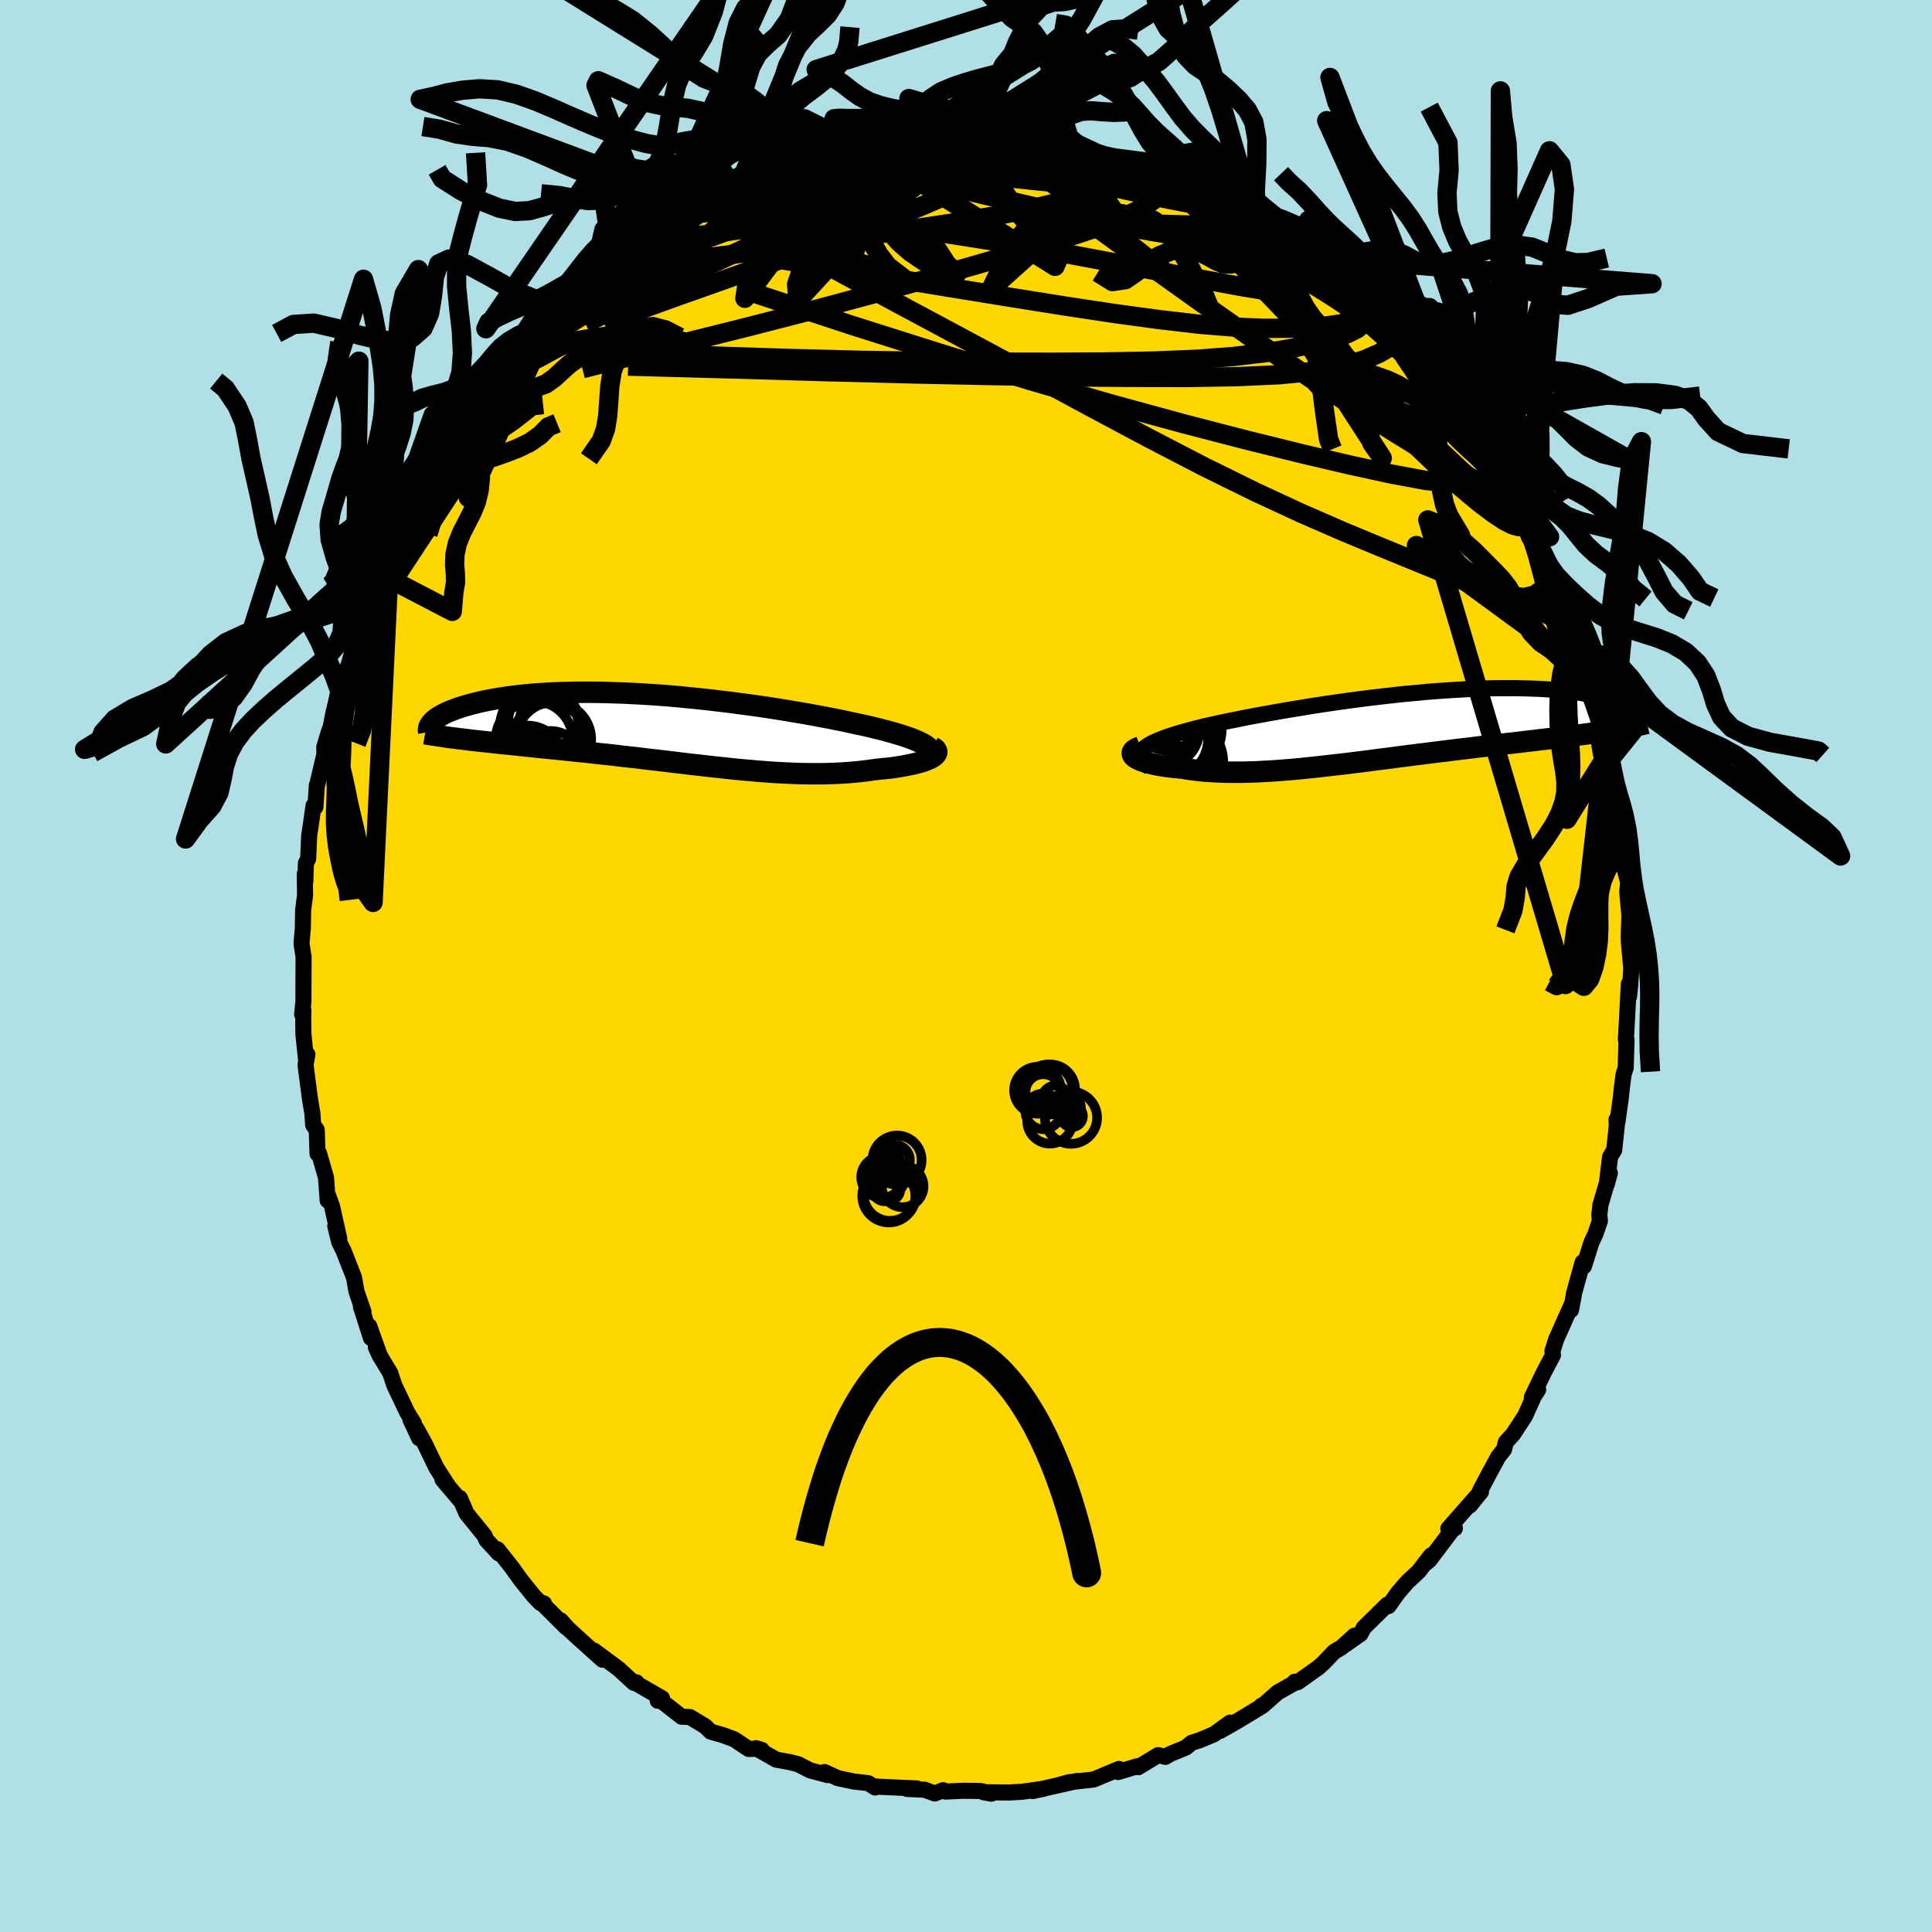 <svg viewBox="-100 -100 200 200" xmlns="http://www.w3.org/2000/svg" width="500" height="500" id="face-svg">
    <defs>
      <clipPath id="leftEyeClipPath">
        <polyline points="26.68,1.52 26.4,1.37 26.09,1.22 25.74,1.07 25.35,0.92 24.93,0.77 24.48,0.62 24,0.47 23.49,0.32 22.95,0.17 22.38,0.02 21.79,-0.13 21.17,-0.28 20.53,-0.43 19.87,-0.57 19.18,-0.72 18.43,-0.88 17.65,-1.04 16.84,-1.2 16,-1.36 15.14,-1.52 14.25,-1.68 13.34,-1.83 12.42,-1.99 11.47,-2.14 10.52,-2.29 9.55,-2.43 8.56,-2.57 7.57,-2.7 6.58,-2.83 5.58,-2.95 4.57,-3.07 3.57,-3.18 2.57,-3.28 1.57,-3.38 0.57,-3.47 -0.41,-3.55 -1.39,-3.62 -2.36,-3.68 -3.32,-3.73 -4.26,-3.78 -5.19,-3.81 -6.1,-3.84 -6.99,-3.86 -7.86,-3.87 -8.72,-3.87 -9.55,-3.86 -10.36,-3.84 -11.15,-3.82 -11.92,-3.79 -12.66,-3.74 -13.38,-3.7 -14.07,-3.64 -14.74,-3.58 -15.38,-3.51 -16,-3.43 -16.59,-3.35 -17.16,-3.26 -17.7,-3.17 -18.22,-3.08 -18.71,-2.98 -19.18,-2.88 -19.63,-2.77 -20.05,-2.67 -20.45,-2.56 -20.84,-2.45 -21.2,-2.34 -21.54,-2.23 -21.86,-2.11 -22.16,-2 -22.45,-1.88 -22.71,-1.77 -22.95,-1.65 -23.18,-1.53 -23.39,-1.41 -23.58,-1.3 -23.75,-1.18 -23.91,-1.06 -24.05,-0.95 -24.17,-0.83 -20.98,0.99 -20.51,1.05 -20.04,1.11 -19.55,1.16 -19.05,1.22 -18.53,1.27 -18.01,1.33 -17.47,1.39 -16.93,1.45 -16.37,1.5 -15.8,1.56 -15.23,1.62 -14.64,1.68 -14.05,1.74 -13.44,1.81 -12.83,1.87 -12.2,1.93 -11.56,2 -10.91,2.06 -10.25,2.13 -9.58,2.2 -8.9,2.27 -8.21,2.34 -7.52,2.42 -6.81,2.5 -6.1,2.57 -5.38,2.65 -4.66,2.74 -3.93,2.82 -3.2,2.9 -2.46,2.99 -1.72,3.08 -0.98,3.16 -0.23,3.25 0.52,3.34 1.26,3.43 2.01,3.52 2.76,3.61 3.51,3.69 4.26,3.78 5.01,3.86 5.75,3.94 6.49,4.02 7.24,4.1 7.98,4.17 8.71,4.23 9.44,4.3 10.17,4.35 10.9,4.41 11.62,4.45 12.34,4.49 13.05,4.52 13.76,4.55 14.46,4.56 15.16,4.57 15.85,4.57 16.54,4.56 17.21,4.54 17.88,4.51 18.55,4.47 19.2,4.42 19.85,4.36 20.49,4.29 21.11,4.21 21.73,4.12 22.23,4.07 22.72,4.02 23.2,3.97 23.66,3.91 24.1,3.84 24.53,3.77 24.94,3.69 25.33,3.61 25.7,3.53 26.05,3.44 26.38,3.35 26.68,3.25 26.95,3.15 27.2,3.04 27.42,2.94" />
      </clipPath>
      <clipPath id="rightEyeClipPath">
        <polyline points="-26.11,2.35 -25.94,2.18 -25.72,2.02 -25.46,1.85 -25.16,1.68 -24.82,1.52 -24.44,1.36 -24.03,1.19 -23.59,1.03 -23.11,0.87 -22.6,0.71 -22.06,0.55 -21.49,0.39 -20.89,0.23 -20.27,0.07 -19.62,-0.09 -18.94,-0.24 -18.22,-0.4 -17.46,-0.56 -16.66,-0.72 -15.83,-0.89 -14.97,-1.06 -14.08,-1.22 -13.16,-1.39 -12.21,-1.56 -11.24,-1.73 -10.25,-1.89 -9.25,-2.06 -8.22,-2.22 -7.19,-2.38 -6.14,-2.53 -5.09,-2.68 -4.03,-2.82 -2.97,-2.96 -1.91,-3.09 -0.85,-3.21 0.21,-3.33 1.26,-3.44 2.3,-3.53 3.32,-3.63 4.34,-3.71 5.34,-3.78 6.32,-3.84 7.29,-3.9 8.23,-3.94 9.15,-3.97 10.05,-4 10.93,-4.01 11.78,-4.01 12.61,-4.01 13.4,-3.99 14.17,-3.97 14.92,-3.94 15.63,-3.9 16.31,-3.85 16.97,-3.79 17.6,-3.73 18.2,-3.66 18.77,-3.58 19.31,-3.5 19.82,-3.41 20.31,-3.32 20.77,-3.22 21.21,-3.12 21.62,-3.02 22.01,-2.92 22.37,-2.82 22.72,-2.71 23.04,-2.6 23.34,-2.48 23.62,-2.37 23.87,-2.25 24.1,-2.14 24.32,-2.02 24.51,-1.9 24.69,-1.78 24.84,-1.66 24.98,-1.54 25.09,-1.42 25.19,-1.3 22.09,0.4 21.61,0.47 21.13,0.54 20.63,0.61 20.12,0.69 19.6,0.76 19.07,0.83 18.52,0.9 17.97,0.97 17.4,1.04 16.81,1.11 16.22,1.19 15.62,1.26 15.01,1.33 14.38,1.41 13.75,1.48 13.1,1.56 12.44,1.64 11.76,1.71 11.07,1.79 10.37,1.87 9.66,1.96 8.94,2.04 8.21,2.13 7.47,2.22 6.72,2.31 5.96,2.4 5.19,2.5 4.42,2.59 3.64,2.69 2.85,2.79 2.06,2.89 1.27,2.99 0.47,3.09 -0.33,3.2 -1.13,3.3 -1.93,3.4 -2.73,3.51 -3.54,3.61 -4.34,3.71 -5.14,3.81 -5.94,3.9 -6.73,3.99 -7.52,4.08 -8.31,4.17 -9.09,4.25 -9.86,4.33 -10.63,4.4 -11.39,4.46 -12.14,4.52 -12.89,4.57 -13.62,4.61 -14.35,4.65 -15.06,4.67 -15.77,4.69 -16.46,4.69 -17.14,4.69 -17.8,4.68 -18.46,4.65 -19.09,4.61 -19.72,4.57 -20.32,4.51 -20.91,4.44 -21.49,4.36 -22.04,4.26 -22.51,4.22 -22.97,4.18 -23.41,4.12 -23.83,4.07 -24.23,4 -24.61,3.94 -24.97,3.86 -25.31,3.78 -25.63,3.7 -25.91,3.61 -26.18,3.52 -26.41,3.43 -26.62,3.33 -26.8,3.23 -26.95,3.13" />
      </clipPath>
      <filter id="fuzzy">
        <feTurbulence id="turbulence" baseFrequency="0.05" numOctaves="3" type="noise" result="noise" />
        <feDisplacementMap in="SourceGraphic" in2="noise" scale="2" />
      </filter>
      <linearGradient id="rainbowGradient" x1="0%" y1="0%" x2="100%" y2="0%">
        <stop offset="0%" style="stop-color: [object Object]; stop-opacity: 1" />
        <stop offset="50%" style="stop-color: [object Object]; stop-opacity: 1" />
        <stop offset="100%" style="stop-color: [object Object]; stop-opacity: 1" />
      </linearGradient>
    </defs>
    <rect x="-100" y="-100" width="100%" height="100%" fill="rgb(176, 224, 230)" />
    <polyline id="faceContour" points="68.87,0.25 68.75,2.12 68.63,3.19 68.62,1.85 68.45,5.07 68.31,7.63 68.38,7.63 68.29,10.54 68.07,11.23 67.9,12.56 67.77,13.78 67.44,16.13 67.34,15.9 67.37,16.52 67.1,19.06 66.68,19.74 66.33,22.61 66.65,21.43 65.68,24.72 65.56,25.77 65.62,26.39 65.15,27.76 64.75,28.61 63.97,31.08 63.83,30.68 62.92,33.96 62.92,34.06 62.63,35.61 62.76,34.92 61.08,38.68 60.71,39.88 60.76,40.29 59.83,42.05 59.57,42.59 58.57,44.66 59.23,43.86 58.78,44.56 57.87,46.58 56.63,48.48 55.88,49.3 55.7,50.04 55.1,50.8 54.23,52.4 53.19,54.37 53.31,54.43 52.15,55.86 52.9,54.86 49.93,58.24 50.61,58.21 50.47,58.2 47.97,61.51 47.39,61.98 48.13,61.02 46.87,62.66 45.69,63.76 44.72,64.88 43.74,66.26 43.59,66.13 41.18,68.5 40.84,69.14 39.25,70.26 40.22,69.32 38.86,70.55 38.11,70.99 37.02,72.13 36.52,72.59 34.34,74.14 34.03,74.09 34.18,74.12 32.26,75.2 30.76,76.53 30.6,76.56 30.56,76.67 28.08,78.17 26.33,79.17 27.33,78.33 25.67,79.53 24.14,80.17 23.36,80.41 22.77,80.9 21.1,81.59 20.64,81.87 19.89,81.69 17.83,82.94 17.73,82.84 15.75,83.44 15.84,83.12 13.25,84.2 13.08,84.23 10.63,84.5 9.53,84.81 11.53,84.36 6.91,85.41 8.09,85.16 5.96,85.46 5.69,85.49 4.42,85.56 1.81,85.53 2.63,85.68 1.52,85.4 -0.31,85.38 -2.11,85.46 -2.37,85.32 -3.24,85.66 -4.29,85.27 -6.11,85.19 -5.08,85.14 -8.85,84.97 -9.55,84.92 -9.4,85.04 -10.13,84.59 -11.62,84.42 -13.27,84.07 -14.65,83.44 -14.31,83.76 -16.13,83.27 -17.36,82.64 -18.2,82.42 -19.64,82.16 -21.74,80.97 -21.14,81.15 -21.58,81.03 -22.5,81.05 -24,80.05 -25.16,79.62 -26.43,79.26 -26.99,78.71 -28.57,77.75 -29.45,77.71 -31.53,76.08 -31.91,76.06 -31.47,75.8 -34.49,74.06 -34.11,74.16 -34.38,74.21 -35.97,72.75 -35.93,72.78 -38.51,70.87 -37.64,71.81 -40.43,69.3 -41.25,68.54 -41.95,67.75 -41.38,68.47 -43.98,65.88 -43.68,66 -44.04,65.95 -44.74,65.23 -46.05,63.6 -47.06,62.2 -48.5,60.38 -48.44,60.75 -48.35,60.82 -49.65,59.42 -49.84,58.97 -51.7,56.68 -52.4,55.07 -52.45,55.22 -54.2,53.14 -53.56,53.91 -54.84,51.92 -56.09,49.33 -56.9,47.87 -56.61,48.88 -57.52,46.93 -57.15,47.34 -57.83,46.24 -59.18,43.41 -59.6,42.13 -60.53,40.6 -61.09,39.47 -60.65,40.43 -61.78,37.27 -61.6,38.51 -62.64,35.25 -62.37,35.8 -63.1,33.68 -63.35,32.25 -64.42,29.52 -64.88,28.59 -65.29,26.93 -64.88,28.21 -65.63,24.87 -66.01,23.82 -66.08,24.27 -66.25,21.91 -66.97,19.41 -67.13,19.43 -67.21,16.96 -67.58,16.46 -67.66,15.26 -67.91,13.77 -68.37,10.25 -68.18,9.15 -68.31,9.78 -68.59,7.07 -68.61,5.44 -68.59,4.57 -68.72,5.01 -68.59,3.67 -68.58,0.61 -68.57,-0.92 -68.78,-2.27 -68.78,-2.43 -68.65,-3.91 -68.62,-5.77 -68.42,-7.33 -68.45,-9.51 -68.39,-8.78 -68.33,-10.65 -68.1,-11.09 -67.99,-13.55 -67.86,-14.36 -67.54,-16.6 -67.35,-16.45 -67.2,-18.71 -67.19,-18.64 -66.27,-22.54 -66.42,-22.14 -66.43,-22.66 -66,-24.1 -65.63,-25.14 -64.79,-28.35 -64.62,-29.24 -63.83,-31.41 -63.69,-31.96 -63.33,-33.29 -63.02,-34.24 -62.21,-37.02 -62.2,-36.39 -61.15,-39.16 -60.85,-40.15 -60.63,-40.39 -60.13,-41.52 -59.33,-43.64 -58.21,-45.86 -59.18,-43.69 -57.84,-46.22 -58.23,-45.42 -57.09,-47.66 -56.5,-48.7 -54.71,-51.79 -55.47,-50.9 -54.38,-52.09 -53.78,-53.58 -52.9,-54.64 -53.08,-54.88 -51.92,-56.13 -51.44,-56.47 -50.72,-57.81 -50.11,-58.69 -48.09,-61.15 -47.91,-61.72 -46.96,-62.33 -46.65,-62.98 -46.58,-62.66 -43.68,-65.75 -44.58,-65.46 -43.1,-66.62 -42.41,-67.35 -41.37,-68.6 -41.28,-68.33 -39.92,-69.64 -38.94,-70.76 -37.54,-71.9 -36.49,-72.77 -36.55,-72.87 -34.76,-73.98 -33.97,-74.59 -32.36,-75.43 -31.84,-75.79 -32.47,-75.63 -30.28,-77.26 -28.63,-77.61 -28.37,-77.94 -27.58,-78.46 -26.24,-79.24 -25.73,-79.31 -23.98,-80.5 -23.8,-80.08 -20.92,-81.33 -20.7,-81.91 -20.86,-81.75 -19.42,-82.14 -18.14,-82.79 -18.44,-82.43 -16.36,-83.3 -14.05,-84.05 -13.09,-84.09 -13,-84.02 -11.35,-84.72 -10.09,-84.71 -11.2,-84.8 -10.47,-84.71 -7.48,-84.92 -6.73,-85.25 -5.63,-85.58 -3.46,-85.37 -4.54,-85.53 -2.1,-85.61 -1.12,-85.89 1.3,-85.89 0.68,-85.88 4.16,-85.75 3.17,-85.58 4.6,-85.35 6.14,-85.11 6.69,-85.11 8.09,-85.32 9.13,-84.87 9.66,-84.99 12.54,-84.18 10.77,-84.6 12.05,-84.51 15.27,-83.32 15.4,-83.64 16.81,-82.9 15.86,-83.49 17.72,-82.49 20.59,-81.77 20.07,-81.9 20.26,-82.08 21.71,-81.06 24.08,-80.35 25.59,-79.62 24.61,-79.73 27.45,-78.33 28.4,-77.81 27.3,-78.49 28.63,-77.64 30.06,-76.64 30.41,-76.5 31.29,-76.36 32.25,-75.57 34.16,-74.39 35.09,-73.13 35.36,-73.44 37.15,-72.2 36.68,-72.38 39.28,-70.62 38.31,-71.04 41.69,-68.06 42.23,-68.04 41.55,-68.05 42.03,-67.44 44.54,-65.42 44.71,-65.21 45.54,-64.21 45.88,-64.1 47.07,-62.95 47.19,-62.04 49.19,-60.03 50.08,-58.41 50.66,-58.06 50.64,-57.91 51.43,-56.82 52.06,-55.15 51.93,-56.27 53.76,-53.46 54.44,-52.58 55.21,-50.8 55.06,-51.41 56.26,-48.57 57.11,-47.89 57.95,-46.56 58.28,-45.25 58.39,-44.56 58.77,-44.43 59.32,-43.63 60.2,-40.75 61.41,-38.59 60.49,-40.67 61.78,-37.68 62.76,-34.74 63.13,-34.11 63.56,-32.2 63.82,-31.39 63.54,-32.12 64.39,-30.48 64.27,-29.96 64.94,-28.16 65.53,-26.42 66.18,-23.25 66,-24.16 66.47,-21.73 66.69,-21.4 67.06,-19.27 67.15,-18.81 67.28,-18.26 67.47,-16.47 67.39,-16.6 68.07,-13.31 67.99,-10.71 68.13,-11.22 67.96,-10.94 68.55,-8.62 68.45,-7.74 68.73,-4.61 68.67,-5 68.6,-3.02 68.62,-2.44 68.87,0.25 68.75,2.12" fill="rgb(255, 215, 0)" stroke="black" stroke-width="1.667" stroke-linejoin="round" filter="url(#fuzzy)" />
    <g transform="translate(44.4 -24.75)">
      <polyline id="rightCountour" points="-26.11,2.35 -25.94,2.18 -25.72,2.02 -25.46,1.85 -25.16,1.68 -24.82,1.52 -24.44,1.36 -24.03,1.19 -23.59,1.03 -23.11,0.87 -22.6,0.71 -22.06,0.55 -21.49,0.39 -20.89,0.23 -20.27,0.07 -19.62,-0.09 -18.94,-0.24 -18.22,-0.4 -17.46,-0.56 -16.66,-0.72 -15.83,-0.89 -14.97,-1.06 -14.08,-1.22 -13.16,-1.39 -12.21,-1.56 -11.24,-1.73 -10.25,-1.89 -9.25,-2.06 -8.22,-2.22 -7.19,-2.38 -6.14,-2.53 -5.09,-2.68 -4.03,-2.82 -2.97,-2.96 -1.91,-3.09 -0.85,-3.21 0.21,-3.33 1.26,-3.44 2.3,-3.53 3.32,-3.63 4.34,-3.71 5.34,-3.78 6.32,-3.84 7.29,-3.9 8.23,-3.94 9.15,-3.97 10.05,-4 10.93,-4.01 11.78,-4.01 12.61,-4.01 13.4,-3.99 14.17,-3.97 14.92,-3.94 15.63,-3.9 16.31,-3.85 16.97,-3.79 17.6,-3.73 18.2,-3.66 18.77,-3.58 19.31,-3.5 19.82,-3.41 20.31,-3.32 20.77,-3.22 21.21,-3.12 21.62,-3.02 22.01,-2.92 22.37,-2.82 22.72,-2.71 23.04,-2.6 23.34,-2.48 23.62,-2.37 23.87,-2.25 24.1,-2.14 24.32,-2.02 24.51,-1.9 24.69,-1.78 24.84,-1.66 24.98,-1.54 25.09,-1.42 25.19,-1.3 22.09,0.4 21.61,0.47 21.13,0.54 20.63,0.61 20.12,0.69 19.6,0.76 19.07,0.83 18.52,0.9 17.97,0.97 17.4,1.04 16.81,1.11 16.22,1.19 15.62,1.26 15.01,1.33 14.38,1.41 13.75,1.48 13.1,1.56 12.44,1.64 11.76,1.71 11.07,1.79 10.37,1.87 9.66,1.96 8.94,2.04 8.21,2.13 7.47,2.22 6.72,2.31 5.96,2.4 5.19,2.5 4.42,2.59 3.64,2.69 2.85,2.79 2.06,2.89 1.27,2.99 0.47,3.09 -0.33,3.2 -1.13,3.3 -1.93,3.4 -2.73,3.51 -3.54,3.61 -4.34,3.71 -5.14,3.81 -5.94,3.9 -6.73,3.99 -7.52,4.08 -8.31,4.17 -9.09,4.25 -9.86,4.33 -10.63,4.4 -11.39,4.46 -12.14,4.52 -12.89,4.57 -13.62,4.61 -14.35,4.65 -15.06,4.67 -15.77,4.69 -16.46,4.69 -17.14,4.69 -17.8,4.68 -18.46,4.65 -19.09,4.61 -19.72,4.57 -20.32,4.51 -20.91,4.44 -21.49,4.36 -22.04,4.26 -22.51,4.22 -22.97,4.18 -23.41,4.12 -23.83,4.07 -24.23,4 -24.61,3.94 -24.97,3.86 -25.31,3.78 -25.63,3.7 -25.91,3.61 -26.18,3.52 -26.41,3.43 -26.62,3.33 -26.8,3.23 -26.95,3.13" fill="white" stroke="white" stroke-width="0" stroke-linejoin="round" filter="url(#fuzzy)" />
    </g>
    <g transform="translate(-31.04 -24.47)">
      <polyline id="leftCountour" points="26.68,1.52 26.4,1.37 26.09,1.22 25.74,1.07 25.35,0.92 24.93,0.77 24.48,0.62 24,0.47 23.49,0.32 22.95,0.17 22.38,0.02 21.79,-0.13 21.17,-0.28 20.53,-0.43 19.87,-0.57 19.18,-0.72 18.43,-0.88 17.65,-1.04 16.84,-1.2 16,-1.36 15.14,-1.52 14.25,-1.68 13.34,-1.83 12.42,-1.99 11.47,-2.14 10.52,-2.29 9.55,-2.43 8.56,-2.57 7.57,-2.7 6.58,-2.83 5.58,-2.95 4.57,-3.07 3.57,-3.18 2.57,-3.28 1.57,-3.38 0.57,-3.47 -0.41,-3.55 -1.39,-3.62 -2.36,-3.68 -3.32,-3.73 -4.26,-3.78 -5.19,-3.81 -6.1,-3.84 -6.99,-3.86 -7.86,-3.87 -8.72,-3.87 -9.55,-3.86 -10.36,-3.84 -11.15,-3.82 -11.92,-3.79 -12.66,-3.74 -13.38,-3.7 -14.07,-3.64 -14.74,-3.58 -15.38,-3.51 -16,-3.43 -16.59,-3.35 -17.16,-3.26 -17.7,-3.17 -18.22,-3.08 -18.71,-2.98 -19.18,-2.88 -19.63,-2.77 -20.05,-2.67 -20.45,-2.56 -20.84,-2.45 -21.2,-2.34 -21.54,-2.23 -21.86,-2.11 -22.16,-2 -22.45,-1.88 -22.71,-1.77 -22.95,-1.65 -23.18,-1.53 -23.39,-1.41 -23.58,-1.3 -23.75,-1.18 -23.91,-1.06 -24.05,-0.95 -24.17,-0.83 -20.98,0.99 -20.51,1.05 -20.04,1.11 -19.55,1.16 -19.05,1.22 -18.53,1.27 -18.01,1.33 -17.47,1.39 -16.93,1.45 -16.37,1.5 -15.8,1.56 -15.23,1.62 -14.64,1.68 -14.05,1.74 -13.44,1.81 -12.83,1.87 -12.2,1.93 -11.56,2 -10.91,2.06 -10.25,2.13 -9.58,2.2 -8.9,2.27 -8.21,2.34 -7.52,2.42 -6.81,2.5 -6.1,2.57 -5.38,2.65 -4.66,2.74 -3.93,2.82 -3.2,2.9 -2.46,2.99 -1.72,3.08 -0.98,3.16 -0.23,3.25 0.52,3.34 1.26,3.43 2.01,3.52 2.76,3.61 3.51,3.69 4.26,3.78 5.01,3.86 5.75,3.94 6.49,4.02 7.24,4.1 7.98,4.17 8.71,4.23 9.44,4.3 10.17,4.35 10.9,4.41 11.62,4.45 12.34,4.49 13.05,4.52 13.76,4.55 14.46,4.56 15.16,4.57 15.85,4.57 16.54,4.56 17.21,4.54 17.88,4.51 18.55,4.47 19.2,4.42 19.85,4.36 20.49,4.29 21.11,4.21 21.73,4.12 22.23,4.07 22.72,4.02 23.2,3.97 23.66,3.91 24.1,3.84 24.53,3.77 24.94,3.69 25.33,3.61 25.7,3.53 26.05,3.44 26.38,3.35 26.68,3.25 26.95,3.15 27.2,3.04 27.42,2.94" fill="white" stroke="white" stroke-width="0" stroke-linejoin="round" filter="url(#fuzzy)" />
    </g>
    <g transform="translate(44.4 -24.75)">
      <polyline id="rightUpper" points="-25.41,4.18 -25.7,3.98 -25.94,3.78 -26.12,3.59 -26.26,3.41 -26.35,3.22 -26.4,3.04 -26.39,2.87 -26.34,2.69 -26.25,2.52 -26.11,2.35 -25.94,2.18 -25.72,2.02 -25.46,1.85 -25.16,1.68 -24.82,1.52 -24.44,1.36 -24.03,1.19 -23.59,1.03 -23.11,0.87 -22.6,0.71 -22.06,0.55 -21.49,0.39 -20.89,0.23 -20.27,0.07 -19.62,-0.09 -18.94,-0.24 -18.22,-0.4 -17.46,-0.56 -16.66,-0.72 -15.83,-0.89 -14.97,-1.06 -14.08,-1.22 -13.16,-1.39 -12.21,-1.56 -11.24,-1.73 -10.25,-1.89 -9.25,-2.06 -8.22,-2.22 -7.19,-2.38 -6.14,-2.53 -5.09,-2.68 -4.03,-2.82 -2.97,-2.96 -1.91,-3.09 -0.85,-3.21 0.21,-3.33 1.26,-3.44 2.3,-3.53 3.32,-3.63 4.34,-3.71 5.34,-3.78 6.32,-3.84 7.29,-3.9 8.23,-3.94 9.15,-3.97 10.05,-4 10.93,-4.01 11.78,-4.01 12.61,-4.01 13.4,-3.99 14.17,-3.97 14.92,-3.94 15.63,-3.9 16.31,-3.85 16.97,-3.79 17.6,-3.73 18.2,-3.66 18.77,-3.58 19.31,-3.5 19.82,-3.41 20.31,-3.32 20.77,-3.22 21.21,-3.12 21.62,-3.02 22.01,-2.92 22.37,-2.82 22.72,-2.71 23.04,-2.6 23.34,-2.48 23.62,-2.37 23.87,-2.25 24.1,-2.14 24.32,-2.02 24.51,-1.9 24.69,-1.78 24.84,-1.66 24.98,-1.54 25.09,-1.42 25.19,-1.3 25.27,-1.18 25.34,-1.07 25.39,-0.95 25.42,-0.84 25.44,-0.73 25.44,-0.62 25.43,-0.51 25.4,-0.4 25.36,-0.29 25.31,-0.19" fill="none" stroke="black" stroke-width="1.667" stroke-linejoin="round" filter="url(#fuzzy)" />
      <polyline id="rightLower" points="-26.36,2.08 -26.61,2.17 -26.81,2.27 -26.97,2.37 -27.09,2.48 -27.16,2.59 -27.19,2.7 -27.18,2.8 -27.14,2.91 -27.06,3.02 -26.95,3.13 -26.8,3.23 -26.62,3.33 -26.41,3.43 -26.18,3.52 -25.91,3.61 -25.63,3.7 -25.31,3.78 -24.97,3.86 -24.61,3.94 -24.23,4 -23.83,4.07 -23.41,4.12 -22.97,4.18 -22.51,4.22 -22.04,4.26 -21.49,4.36 -20.91,4.44 -20.32,4.51 -19.72,4.57 -19.09,4.61 -18.46,4.65 -17.8,4.68 -17.14,4.69 -16.46,4.69 -15.77,4.69 -15.06,4.67 -14.35,4.65 -13.62,4.61 -12.89,4.57 -12.14,4.52 -11.39,4.46 -10.63,4.4 -9.86,4.33 -9.09,4.25 -8.31,4.17 -7.52,4.08 -6.73,3.99 -5.94,3.9 -5.14,3.81 -4.34,3.71 -3.54,3.61 -2.73,3.51 -1.93,3.4 -1.13,3.3 -0.33,3.2 0.47,3.09 1.27,2.99 2.06,2.89 2.85,2.79 3.64,2.69 4.42,2.59 5.19,2.5 5.96,2.4 6.72,2.31 7.47,2.22 8.21,2.13 8.94,2.04 9.66,1.96 10.37,1.87 11.07,1.79 11.76,1.71 12.44,1.64 13.1,1.56 13.75,1.48 14.38,1.41 15.01,1.33 15.62,1.26 16.22,1.19 16.81,1.11 17.4,1.04 17.97,0.97 18.52,0.9 19.07,0.83 19.6,0.76 20.12,0.69 20.63,0.61 21.13,0.54 21.61,0.47 22.09,0.4 22.54,0.33 22.99,0.25 23.42,0.18 23.84,0.1 24.25,0.03 24.65,-0.05 25.03,-0.13 25.4,-0.21 25.76,-0.29 26.1,-0.37" fill="none" stroke="black" stroke-width="2.222" stroke-linejoin="round" filter="url(#fuzzy)" />
      <circle r="4.306" cx="-23.279" cy="1.733" stroke="black" fill="none" stroke-width="1.0" filter="url(#fuzzy)" clip-path="url(#rightEyeClipPath)" /><circle r="3.378" cx="-23.634" cy="-0.947" stroke="black" fill="none" stroke-width="1.0" filter="url(#fuzzy)" clip-path="url(#rightEyeClipPath)" /><circle r="3.954" cx="-26.604" cy="0.943" stroke="black" fill="none" stroke-width="1.0" filter="url(#fuzzy)" clip-path="url(#rightEyeClipPath)" /><circle r="4.848" cx="-22.779" cy="0.218" stroke="black" fill="none" stroke-width="1.0" filter="url(#fuzzy)" clip-path="url(#rightEyeClipPath)" /><circle r="3.858" cx="-26.734" cy="3.078" stroke="black" fill="none" stroke-width="1.0" filter="url(#fuzzy)" clip-path="url(#rightEyeClipPath)" /><circle r="4.164" cx="-23.504" cy="1.233" stroke="black" fill="none" stroke-width="1.0" filter="url(#fuzzy)" clip-path="url(#rightEyeClipPath)" /><circle r="3.95" cx="-22.339" cy="3.773" stroke="black" fill="none" stroke-width="1.0" filter="url(#fuzzy)" clip-path="url(#rightEyeClipPath)" /><circle r="3.596" cx="-23.864" cy="0.413" stroke="black" fill="none" stroke-width="1.0" filter="url(#fuzzy)" clip-path="url(#rightEyeClipPath)" /><circle r="4.516" cx="-22.289" cy="3.613" stroke="black" fill="none" stroke-width="1.0" filter="url(#fuzzy)" clip-path="url(#rightEyeClipPath)" /><circle r="4.276" cx="-25.059" cy="-0.612" stroke="black" fill="none" stroke-width="1.0" filter="url(#fuzzy)" clip-path="url(#rightEyeClipPath)" />
      </g>
    <g transform="translate(-31.04 -24.47)">
      <polyline id="leftUpper" points="27.06,2.99 27.24,2.85 27.36,2.7 27.44,2.56 27.46,2.41 27.44,2.26 27.38,2.12 27.27,1.97 27.11,1.82 26.91,1.67 26.68,1.52 26.4,1.37 26.09,1.22 25.74,1.07 25.35,0.92 24.93,0.77 24.48,0.62 24,0.47 23.49,0.32 22.95,0.17 22.38,0.02 21.79,-0.13 21.17,-0.28 20.53,-0.43 19.87,-0.57 19.18,-0.72 18.43,-0.88 17.65,-1.04 16.84,-1.2 16,-1.36 15.14,-1.52 14.25,-1.68 13.34,-1.83 12.42,-1.99 11.47,-2.14 10.52,-2.29 9.55,-2.43 8.56,-2.57 7.57,-2.7 6.58,-2.83 5.58,-2.95 4.57,-3.07 3.57,-3.18 2.57,-3.28 1.57,-3.38 0.57,-3.47 -0.41,-3.55 -1.39,-3.62 -2.36,-3.68 -3.32,-3.73 -4.26,-3.78 -5.19,-3.81 -6.1,-3.84 -6.99,-3.86 -7.86,-3.87 -8.72,-3.87 -9.55,-3.86 -10.36,-3.84 -11.15,-3.82 -11.92,-3.79 -12.66,-3.74 -13.38,-3.7 -14.07,-3.64 -14.74,-3.58 -15.38,-3.51 -16,-3.43 -16.59,-3.35 -17.16,-3.26 -17.7,-3.17 -18.22,-3.08 -18.71,-2.98 -19.18,-2.88 -19.63,-2.77 -20.05,-2.67 -20.45,-2.56 -20.84,-2.45 -21.2,-2.34 -21.54,-2.23 -21.86,-2.11 -22.16,-2 -22.45,-1.88 -22.71,-1.77 -22.95,-1.65 -23.18,-1.53 -23.39,-1.41 -23.58,-1.3 -23.75,-1.18 -23.91,-1.06 -24.05,-0.95 -24.17,-0.83 -24.27,-0.72 -24.37,-0.6 -24.44,-0.49 -24.5,-0.39 -24.55,-0.28 -24.58,-0.17 -24.6,-0.07 -24.6,0.03 -24.6,0.13 -24.58,0.23" fill="none" stroke="black" stroke-width="2.222" stroke-linejoin="round" filter="url(#fuzzy)" />
      <polyline id="leftLower" points="27.58,1.82 27.76,1.92 27.89,2.03 27.97,2.15 28.01,2.26 28.01,2.37 27.96,2.49 27.88,2.6 27.76,2.72 27.61,2.83 27.42,2.94 27.2,3.04 26.95,3.15 26.68,3.25 26.38,3.35 26.05,3.44 25.7,3.53 25.33,3.61 24.94,3.69 24.53,3.77 24.1,3.84 23.66,3.91 23.2,3.97 22.72,4.02 22.23,4.07 21.73,4.12 21.11,4.21 20.49,4.29 19.85,4.36 19.2,4.42 18.55,4.47 17.88,4.51 17.21,4.54 16.54,4.56 15.85,4.57 15.16,4.57 14.46,4.56 13.76,4.55 13.05,4.52 12.34,4.49 11.62,4.45 10.9,4.41 10.17,4.35 9.44,4.3 8.71,4.23 7.98,4.17 7.24,4.1 6.49,4.02 5.75,3.94 5.01,3.86 4.26,3.78 3.51,3.69 2.76,3.61 2.01,3.52 1.26,3.43 0.52,3.34 -0.23,3.25 -0.98,3.16 -1.72,3.08 -2.46,2.99 -3.2,2.9 -3.93,2.82 -4.66,2.74 -5.38,2.65 -6.1,2.57 -6.81,2.5 -7.52,2.42 -8.21,2.34 -8.9,2.27 -9.58,2.2 -10.25,2.13 -10.91,2.06 -11.56,2 -12.2,1.93 -12.83,1.87 -13.44,1.81 -14.05,1.74 -14.64,1.68 -15.23,1.62 -15.8,1.56 -16.37,1.5 -16.93,1.45 -17.47,1.39 -18.01,1.33 -18.53,1.27 -19.05,1.22 -19.55,1.16 -20.04,1.11 -20.51,1.05 -20.98,0.99 -21.43,0.94 -21.87,0.88 -22.3,0.83 -22.72,0.77 -23.12,0.71 -23.52,0.65 -23.9,0.59 -24.26,0.54 -24.62,0.48 -24.96,0.42" fill="none" stroke="black" stroke-width="2.222" stroke-linejoin="round" filter="url(#fuzzy)" />
      <circle r="3.128" cx="-11.953" cy="3.269" stroke="black" fill="none" stroke-width="1.0" filter="url(#fuzzy)" clip-path="url(#leftEyeClipPath)" /><circle r="3.216" cx="-14.408" cy="2.889" stroke="black" fill="none" stroke-width="1.0" filter="url(#fuzzy)" clip-path="url(#leftEyeClipPath)" /><circle r="3.614" cx="-12.738" cy="-0.851" stroke="black" fill="none" stroke-width="1.0" filter="url(#fuzzy)" clip-path="url(#leftEyeClipPath)" /><circle r="4.142" cx="-13.048" cy="-0.326" stroke="black" fill="none" stroke-width="1.0" filter="url(#fuzzy)" clip-path="url(#leftEyeClipPath)" /><circle r="3.008" cx="-12.133" cy="-0.956" stroke="black" fill="none" stroke-width="1.0" filter="url(#fuzzy)" clip-path="url(#leftEyeClipPath)" /><circle r="3.874" cx="-12.073" cy="1.124" stroke="black" fill="none" stroke-width="1.0" filter="url(#fuzzy)" clip-path="url(#leftEyeClipPath)" /><circle r="3.878" cx="-11.638" cy="1.024" stroke="black" fill="none" stroke-width="1.0" filter="url(#fuzzy)" clip-path="url(#leftEyeClipPath)" /><circle r="3.028" cx="-13.943" cy="3.554" stroke="black" fill="none" stroke-width="1.0" filter="url(#fuzzy)" clip-path="url(#leftEyeClipPath)" /><circle r="3.988" cx="-13.658" cy="1.049" stroke="black" fill="none" stroke-width="1.0" filter="url(#fuzzy)" clip-path="url(#leftEyeClipPath)" /><circle r="3.82" cx="-14.388" cy="3.399" stroke="black" fill="none" stroke-width="1.0" filter="url(#fuzzy)" clip-path="url(#leftEyeClipPath)" />
    </g>
    <g id="hairs">
      <polyline points="44.54,-65.42 44.65,-65.06 44.45,-64.58 43.84,-64.05 42.77,-63.42 41.18,-62.74 39,-62.09 36.12,-61.57 32.49,-61.21 28.09,-61.01 22.93,-60.92 17.04,-60.93 10.43,-60.99 3.09,-61.11 -5.05,-61.28 -14.05,-61.51 -24.01,-61.8 -34.98,-62.1" fill="none" stroke="rgb(0, 0, 0)" stroke-width="2" stroke-linejoin="round" filter="url(#fuzzy)" /><polyline points="54.44,-52.58 54.71,-51.53 54.43,-50.87 53.69,-50.32 52.36,-49.97 50.34,-49.95 47.57,-50.27 44.06,-50.92 39.83,-51.84 34.88,-53 29.17,-54.41 22.65,-56.1 15.29,-58.11 7.09,-60.47 -1.92,-63.19 -11.82,-66.32 -22.78,-69.93" fill="none" stroke="rgb(0, 0, 0)" stroke-width="2" stroke-linejoin="round" filter="url(#fuzzy)" /><polyline points="-3.46,-85.37 -3.49,-85.5 -2.62,-85.6 -1.67,-85.65 -0.93,-85.6 -0.51,-85.46 -0.43,-85.23 -0.73,-84.92 -1.41,-84.53 -2.5,-84.08 -4.04,-83.55 -6.06,-82.94 -8.6,-82.23 -11.68,-81.4 -15.33,-80.47 -19.59,-79.45 -24.49,-78.39" fill="none" stroke="rgb(0, 0, 0)" stroke-width="2" stroke-linejoin="round" filter="url(#fuzzy)" /><polyline points="-23.98,-80.5 -23.01,-80.59 -21.5,-81.08 -19.96,-81.59 -18.37,-82.03 -16.66,-82.45 -14.79,-82.87 -12.8,-83.3 -10.75,-83.76 -8.75,-84.21 -6.94,-84.63 -5.44,-84.99 -4.34,-85.27 -3.72,-85.45 -3.71,-85.53" fill="none" stroke="rgb(0, 0, 0)" stroke-width="2" stroke-linejoin="round" filter="url(#fuzzy)" /><polyline points="-11.35,-84.72 -10.76,-84.73 -10.36,-84.76 -9.64,-84.82 -8.72,-84.89 -7.83,-84.96 -7.1,-84.97 -6.58,-84.93 -6.26,-84.82 -6.14,-84.63 -6.22,-84.36 -6.55,-84 -7.17,-83.53 -8.11,-82.95 -9.4,-82.27 -11.03,-81.48 -13.03,-80.61 -15.38,-79.63 -18.15,-78.55 -21.34,-77.33 -24.97,-75.98 -29.03,-74.49 -33.62,-72.8" fill="none" stroke="rgb(0, 0, 0)" stroke-width="2" stroke-linejoin="round" filter="url(#fuzzy)" /><polyline points="15.27,-83.32 15.72,-83.33 16.46,-83.07 17.45,-82.68 18.66,-82.19 19.96,-81.68 21.26,-81.14 22.55,-80.59 23.81,-80.02 25.02,-79.45 26.11,-78.93 27.02,-78.48 27.72,-78.12 28.2,-77.86 28.48,-77.71 28.57,-77.66 28.49,-77.71 28.21,-77.87 27.66,-78.2 26.8,-78.71 25.69,-79.4" fill="none" stroke="rgb(0, 0, 0)" stroke-width="2" stroke-linejoin="round" filter="url(#fuzzy)" /><polyline points="20.59,-81.77 20.41,-81.83 20.86,-81.62 21.66,-81.22 22.47,-80.78 23.06,-80.38 23.33,-80.07 23.26,-79.87 22.83,-79.78 22.05,-79.8 20.92,-79.91 19.42,-80.09 17.55,-80.34 15.28,-80.65 12.61,-81.05 9.48,-81.53 5.81,-82.13 1.44,-82.86 -3.8,-83.72" fill="none" stroke="rgb(0, 0, 0)" stroke-width="2" stroke-linejoin="round" filter="url(#fuzzy)" /><polyline points="-32.36,-75.43 -32.01,-75.74 -31.4,-76.2 -30.5,-76.77 -29.57,-77.3 -28.77,-77.74 -28.12,-78.08 -27.62,-78.32 -27.3,-78.43 -27.17,-78.41 -27.31,-78.21 -27.77,-77.81 -28.6,-77.17 -29.87,-76.24 -31.57,-75.01 -33.69,-73.47 -36.2,-71.7 -39.05,-69.74" fill="none" stroke="rgb(0, 0, 0)" stroke-width="2" stroke-linejoin="round" filter="url(#fuzzy)" /><polyline points="56.26,-48.57 56.91,-47.85 57.18,-47.25 57.04,-47 56.55,-47.16 55.76,-47.65 54.65,-48.45 53.2,-49.61 51.34,-51.23 49.03,-53.39 46.23,-56.1 42.88,-59.43 38.91,-63.5 34.24,-68.41 28.67,-74.25" fill="none" stroke="rgb(0, 0, 0)" stroke-width="2" stroke-linejoin="round" filter="url(#fuzzy)" /><polyline points="20.59,-81.77 20.55,-81.71 21.42,-81.18 22.93,-80.27 24.74,-79.13 26.62,-77.89 28.48,-76.59 30.29,-75.27 32.06,-73.95 33.79,-72.63 35.52,-71.31 37.24,-70 38.93,-68.74 40.51,-67.59 41.93,-66.62 43.13,-65.87 44.1,-65.3 44.86,-64.84" fill="none" stroke="rgb(0, 0, 0)" stroke-width="2" stroke-linejoin="round" filter="url(#fuzzy)" /><polyline points="8.09,-85.32 9.09,-85 10.2,-84.72 11.3,-84.44 12.42,-84.14 13.63,-83.8 14.87,-83.44 16.05,-83.09 17.12,-82.77 18.06,-82.48 18.85,-82.24 19.5,-82.04 19.97,-81.89 20.27,-81.78 20.35,-81.73 20.21,-81.74 19.8,-81.83 19.09,-82.03 17.98,-82.37 16.29,-82.9 13.8,-83.71" fill="none" stroke="rgb(0, 0, 0)" stroke-width="2" stroke-linejoin="round" filter="url(#fuzzy)" /><polyline points="9.66,-84.99 11.21,-84.54 12.13,-84.27 13.31,-83.92 14.68,-83.5 16.05,-83.07 17.31,-82.66 18.48,-82.26 19.54,-81.9 20.45,-81.6 21.14,-81.38 21.57,-81.26 21.73,-81.23 21.63,-81.27 21.23,-81.4 20.33,-81.69 18.61,-82.31" fill="none" stroke="rgb(0, 0, 0)" stroke-width="2" stroke-linejoin="round" filter="url(#fuzzy)" /><polyline points="59.32,-43.63 60,-41.48 60.2,-40.37 60.05,-39.63 59.62,-38.96 58.89,-38.41 57.8,-38.15 56.31,-38.28 54.43,-38.79 52.15,-39.62 49.49,-40.68 46.43,-41.93 42.96,-43.35 39.06,-44.97 34.72,-46.86 29.93,-49.08 24.69,-51.66 19,-54.61 12.81,-57.91 6.09,-61.53 -1.22,-65.45 -9.13,-69.69 -17.54,-74.24" fill="none" stroke="rgb(0, 0, 0)" stroke-width="2" stroke-linejoin="round" filter="url(#fuzzy)" /><polyline points="16.81,-82.9 16.69,-82.97 17.17,-82.59 17.36,-82.16 16.99,-81.73 16.09,-81.25 14.73,-80.67 12.85,-79.99 10.35,-79.25 7.15,-78.48 3.2,-77.69 -1.55,-76.89 -7.14,-76.05 -13.57,-75.13 -20.78,-74.12 -28.72,-73.07" fill="none" stroke="rgb(0, 0, 0)" stroke-width="2" stroke-linejoin="round" filter="url(#fuzzy)" /><polyline points="20.59,-81.77 20.26,-81.79 20.27,-81.47 20.34,-80.87 20.12,-80.11 19.38,-79.26 18.03,-78.35 16.04,-77.4 13.41,-76.39 10.15,-75.31 6.27,-74.12 1.77,-72.79 -3.37,-71.31 -9.16,-69.69 -15.62,-67.95 -22.79,-66.11 -30.75,-64.12 -39.71,-61.83" fill="none" stroke="rgb(0, 0, 0)" stroke-width="2" stroke-linejoin="round" filter="url(#fuzzy)" /><polyline points="55.21,-50.8 55.28,-50.58 55.34,-49.93 55.01,-49.57 54.13,-49.68 52.64,-50.33 50.54,-51.47 47.84,-53.08 44.54,-55.11 40.6,-57.6 35.96,-60.64 30.57,-64.31 24.41,-68.64 17.43,-73.62 9.55,-79.34" fill="none" stroke="rgb(0, 0, 0)" stroke-width="2" stroke-linejoin="round" filter="url(#fuzzy)" /><polyline points="-10.09,-84.71 -10.32,-84.76 -9.33,-84.83 -7.83,-84.94 -6.22,-85.06 -4.64,-85.17 -3.13,-85.25 -1.66,-85.32 -0.23,-85.37 1.15,-85.41 2.43,-85.43 3.57,-85.42 4.51,-85.39 5.22,-85.35 5.68,-85.3 5.88,-85.28 5.82,-85.28 5.49,-85.34 4.87,-85.44 3.9,-85.58 2.55,-85.73" fill="none" stroke="rgb(0, 0, 0)" stroke-width="2" stroke-linejoin="round" filter="url(#fuzzy)" /><polyline points="-13.09,-84.09 -12.44,-84.18 -11.34,-84.3 -10.13,-84.29 -8.73,-84.18 -7.03,-84.01 -5.06,-83.8 -2.91,-83.56 -0.66,-83.28 1.64,-82.96 3.96,-82.62 6.31,-82.25 8.65,-81.86 10.96,-81.46 13.21,-81.03 15.37,-80.58 17.4,-80.14 19.28,-79.73 21.01,-79.36 22.58,-79.06 23.98,-78.79 25.24,-78.54 26.3,-78.32 27.06,-78.27" fill="none" stroke="rgb(0, 0, 0)" stroke-width="2" stroke-linejoin="round" filter="url(#fuzzy)" /><polyline points="16.81,-82.9 16.83,-82.98 17.74,-82.66 18.62,-82.33 19.25,-82.06 19.68,-81.8 19.95,-81.52 20.02,-81.23 19.82,-80.97 19.27,-80.77 18.31,-80.64 16.93,-80.61 15.1,-80.66 12.86,-80.8 10.25,-81.01 7.29,-81.29 3.99,-81.64 0.27,-82.05 -3.95,-82.53 -8.69,-83.15" fill="none" stroke="rgb(0, 0, 0)" stroke-width="2" stroke-linejoin="round" filter="url(#fuzzy)" /><polyline points="-7.48,-84.92 -6.52,-85.17 -5.24,-85.25 -3.85,-85.22 -2.32,-85.14 -0.64,-85.02 1.18,-84.86 3.04,-84.64 4.91,-84.36 6.73,-84.05 8.48,-83.71 10.17,-83.37 11.8,-83.03 13.38,-82.71 14.88,-82.4 16.3,-82.1 17.61,-81.81 18.77,-81.56 19.76,-81.36 20.52,-81.23 21.02,-81.2 21.18,-81.29 20.91,-81.52 20.35,-81.83" fill="none" stroke="rgb(0, 0, 0)" stroke-width="2" stroke-linejoin="round" filter="url(#fuzzy)" /><polyline points="-39.92,-69.64 -38.83,-70.71 -37.65,-71.7 -36.49,-72.6 -35.31,-73.43 -34.09,-74.25 -32.87,-75.03 -31.7,-75.77 -30.61,-76.46 -29.61,-77.08 -28.71,-77.63 -27.96,-78.1 -27.37,-78.45 -27,-78.69 -26.84,-78.79 -26.92,-78.74 -27.28,-78.54 -27.97,-78.14 -29.09,-77.5 -30.61,-76.62" fill="none" stroke="rgb(0, 0, 0)" stroke-width="2" stroke-linejoin="round" filter="url(#fuzzy)" /><polyline points="6.69,-85.11 7.96,-85.09 9.19,-84.86 10.45,-84.53 11.72,-84.16 13.04,-83.74 14.42,-83.29 15.85,-82.8 17.26,-82.31 18.63,-81.82 19.92,-81.35 21.14,-80.9 22.28,-80.48 23.31,-80.09 24.24,-79.74 25.05,-79.42 25.75,-79.13 26.29,-78.89 26.65,-78.74 26.76,-78.7 26.59,-78.81 26.09,-79.1 25.26,-79.56 23.97,-80.18" fill="none" stroke="rgb(0, 0, 0)" stroke-width="2" stroke-linejoin="round" filter="url(#fuzzy)" /><polyline points="41.69,-68.06 41.78,-68 41.63,-67.7 41.48,-67.16 41.16,-66.55 40.51,-65.97 39.45,-65.44 37.98,-64.95 36.1,-64.45 33.79,-63.95 31.02,-63.49 27.73,-63.1 23.9,-62.81 19.49,-62.63 14.52,-62.53 9,-62.5 2.95,-62.51 -3.63,-62.58 -10.76,-62.7 -18.49,-62.9 -26.86,-63.17 -35.96,-63.34" fill="none" stroke="rgb(0, 0, 0)" stroke-width="2" stroke-linejoin="round" filter="url(#fuzzy)" /><polyline points="6.14,-85.11 6.93,-85.13 7.95,-85.07 9,-84.94 9.99,-84.76 10.9,-84.58 11.74,-84.38 12.52,-84.19 13.22,-83.99 13.77,-83.81 14.14,-83.65 14.32,-83.52 14.29,-83.42 14.04,-83.37 13.55,-83.35 12.78,-83.37 11.71,-83.42 10.29,-83.5 8.49,-83.61 6.28,-83.76 3.69,-84 0.73,-84.34 -2.73,-84.81" fill="none" stroke="rgb(0, 0, 0)" stroke-width="2" stroke-linejoin="round" filter="url(#fuzzy)" /><polyline points="28.63,-77.64 29.61,-76.99 30.2,-76.61 30.66,-76.26 30.97,-75.86 31.05,-75.47 30.78,-75.18 30.14,-75.01 29.1,-74.97 27.65,-75.02 25.78,-75.17 23.45,-75.42 20.61,-75.81 17.25,-76.39 13.38,-77.17 9.02,-78.14 4.15,-79.28 -1.3,-80.59 -7.35,-82.15" fill="none" stroke="rgb(0, 0, 0)" stroke-width="2" stroke-linejoin="round" filter="url(#fuzzy)" /><polyline points="6.69,-85.11 7.9,-85.13 8.97,-84.98 9.95,-84.79 10.82,-84.6 11.62,-84.41 12.36,-84.21 13.01,-84.01 13.51,-83.83 13.82,-83.67 13.91,-83.54 13.76,-83.44 13.37,-83.37 12.68,-83.33 11.69,-83.3 10.39,-83.29 8.76,-83.3 6.77,-83.36 4.33,-83.46 1.35,-83.64 -2.28,-83.88 -6.6,-84.25" fill="none" stroke="rgb(0, 0, 0)" stroke-width="2" stroke-linejoin="round" filter="url(#fuzzy)" /><polyline points="-28.63,-77.61 -28.05,-77.99 -26.94,-78.44 -25.46,-78.89 -23.72,-79.32 -21.76,-79.73 -19.67,-80.11 -17.48,-80.46 -15.24,-80.76 -12.95,-81.01 -10.58,-81.23 -8.13,-81.42 -5.6,-81.6 -3.03,-81.78 -0.48,-81.98 1.96,-82.17 4.26,-82.36 6.38,-82.53 8.34,-82.67 10.19,-82.77 11.88,-82.86 13.37,-82.99 14.76,-83.14" fill="none" stroke="rgb(0, 0, 0)" stroke-width="2" stroke-linejoin="round" filter="url(#fuzzy)" /><polyline points="38.31,-71.04 40.41,-69.2 41.05,-68.44 41.11,-67.97 40.92,-67.52 40.51,-67.1 39.81,-66.74 38.75,-66.47 37.33,-66.26 35.55,-66.11 33.39,-66.02 30.81,-66.01 27.75,-66.14 24.17,-66.43 20.05,-66.91 15.4,-67.54 10.24,-68.32 4.58,-69.22 -1.59,-70.22 -8.36,-71.33 -15.82,-72.55 -23.89,-73.94" fill="none" stroke="rgb(0, 0, 0)" stroke-width="2" stroke-linejoin="round" filter="url(#fuzzy)" /><polyline points="-28.63,-77.61 -27.84,-77.89 -26.06,-78.07 -23.48,-78.08 -20.21,-77.91 -16.33,-77.57 -11.93,-77.1 -7.12,-76.51 -1.96,-75.8 3.52,-74.94 9.32,-73.93 15.46,-72.78 21.86,-71.55 28.41,-70.35 34.94,-69.26" fill="none" stroke="rgb(0, 0, 0)" stroke-width="2" stroke-linejoin="round" filter="url(#fuzzy)" /><polyline points="57.11,-47.89 57.65,-46.78 57.83,-46.07 57.78,-45.7 57.57,-45.53 57.2,-45.49 56.61,-45.65 55.75,-46.08 54.59,-46.85 53.11,-47.97 51.27,-49.5 49.02,-51.53 46.28,-54.16 43.01,-57.44 39.18,-61.37 34.81,-65.88 30.05,-70.85 25.2,-76.17" fill="none" stroke="rgb(0, 0, 0)" stroke-width="2" stroke-linejoin="round" filter="url(#fuzzy)" /><polyline points="4.6,-85.35 5.66,-85.18 6.26,-85.01 6.51,-84.76 6.39,-84.36 5.84,-83.81 4.81,-83.13 3.3,-82.3 1.29,-81.29 -1.25,-80.11 -4.38,-78.75 -8.16,-77.23 -12.6,-75.54 -17.7,-73.67 -23.47,-71.59 -30,-69.28 -37.47,-66.58" fill="none" stroke="rgb(0, 0, 0)" stroke-width="2" stroke-linejoin="round" filter="url(#fuzzy)" /><polyline points="-34.76,-73.98 -33.87,-74.58 -33.06,-75.08 -32.47,-75.46 -31.98,-75.76 -31.58,-75.95 -31.32,-75.99 -31.29,-75.83 -31.57,-75.43 -32.18,-74.77 -33.14,-73.8 -34.5,-72.5 -36.27,-70.87 -38.51,-68.92 -41.24,-66.69 -44.49,-64.11" fill="none" stroke="rgb(0, 0, 0)" stroke-width="2" stroke-linejoin="round" filter="url(#fuzzy)" /><polyline points="-10.47,-84.71 -8.38,-84.93 -7.12,-85.08 -6.29,-85.13 -5.74,-85.06 -5.41,-84.9 -5.29,-84.64 -5.39,-84.27 -5.79,-83.76 -6.56,-83.09 -7.74,-82.25 -9.36,-81.23 -11.43,-80.03 -13.96,-78.67 -16.93,-77.15 -20.36,-75.48 -24.28,-73.63 -28.72,-71.57 -33.71,-69.26 -39.42,-66.54" fill="none" stroke="rgb(0, 0, 0)" stroke-width="2" stroke-linejoin="round" filter="url(#fuzzy)" /><polyline points="1.3,-85.89 1.78,-88.51 2.9,-90.02 4.1,-92.61 5.34,-95.66 6.58,-98.07 7.8,-99.37 8.98,-99.78 10.15,-99.84 11.36,-100.1 12.64,-100.81 13.99,-101.89 15.39,-103.04 16.78,-103.86 18.09,-104.11 19.3,-103.76 20.42,-103.04 21.55,-102.32 22.77,-101.95 24.06,-102.09 25.41,-102.74 26.91,-103.9 29,-105.54 32,-106.78 -1.12,-85.89 0.45,-86.54 1.64,-88.37 2.79,-90.98 3.9,-93.28 4.97,-94.57 6.03,-94.82 7.11,-94.52 8.23,-94.32 9.42,-94.77 10.7,-96.06 12,-98.04 13.26,-100.36 14.53,-102.63 16.22,-104.37 19.26,-105.12" fill="none" stroke="rgb(0, 0, 0)" stroke-width="2" stroke-linejoin="round" filter="url(#fuzzy)" /><polyline points="-1.12,-85.89 -2.24,-84.03 -3.27,-83.2 -4.17,-82.35 -5.14,-81.69 -6.21,-81.39 -7.32,-81.29 -8.34,-81.1 -9.21,-80.62 -9.94,-79.84 -10.58,-78.89 -11.23,-77.89 -11.94,-76.91 -12.75,-75.91 -13.63,-74.92 -14.58,-73.99 -15.53,-73.24 -16.39,-72.62 -17.09,-71.85 -17.53,-70.58 -17.41,-68.89 -2.1,-85.61 -0.89,-86.91 0.37,-88.36 1.54,-89.08 2.62,-89.18 3.65,-89.08 4.69,-89.2 5.76,-89.76 6.9,-90.7 8.06,-91.75 9.23,-92.69 10.39,-93.48 11.53,-94.27 12.65,-95.2 13.81,-96.19 15.18,-96.92 16.77,-97.02 17.83,-96.88" fill="none" stroke="rgb(0, 0, 0)" stroke-width="2" stroke-linejoin="round" filter="url(#fuzzy)" /><polyline points="-4.54,-85.53 -4.49,-85.38 -5.36,-85.02 -6.49,-84.44 -7.66,-83.87 -8.73,-83.45 -9.67,-83.19 -10.49,-82.99 -11.26,-82.74 -12.04,-82.37 -12.89,-81.86 -13.82,-81.2 -14.81,-80.43 -15.8,-79.6 -16.74,-78.74 -17.58,-77.88 -18.3,-77.02 -18.92,-76.14 -19.5,-75.19 -20.18,-74.22 -21.08,-73.4 -21.68,-72.8 17.75,-93.4 17.83,-92.5 17,-91.97 15.79,-91.68 14.52,-91.6 13.34,-91.53 12.24,-91.22 11.14,-90.62 10.02,-89.86 8.89,-89.15 7.77,-88.67 6.68,-88.48 5.62,-88.5 4.59,-88.58 3.55,-88.58 2.49,-88.43 1.36,-88.13 0.15,-87.74 -1.14,-87.3 -2.43,-86.85 -3.47,-86.38 -3.46,-85.37 -5.63,-85.58 -6.74,-85.66 -8.03,-85.77 -9.21,-85.76 -10.16,-85.72 -10.96,-85.71 -11.76,-85.78 -12.66,-85.98 -13.71,-86.3 -14.9,-86.65 -16.16,-86.91 -17.42,-87.01 -18.61,-86.95 -19.7,-86.82 -20.69,-86.7 -21.63,-86.6 -22.55,-86.42 -23.56,-86.1 -24.73,-85.72 -26.09,-85.54 -27.75,-85.53 -7.48,-84.92 -6.65,-85.79 -5.69,-87.18 -4.73,-88.64 -3.73,-89.74 -2.62,-90.48 -1.39,-91.01 -0.12,-91.44 1.13,-91.81 2.32,-92.12 3.45,-92.42 4.53,-92.75 5.62,-93.15 6.74,-93.71 7.91,-94.56 9.11,-95.66 10.21,-96.59 10.96,-96.44 -7.48,-84.92 -6.34,-81.49 -5.28,-80.74 -4.33,-81.19 -3.38,-81.67 -2.35,-81.89 -1.23,-82.04 -0.08,-82.19 1.03,-82.25 2.06,-82.01 3.01,-81.32 3.9,-80.23 4.75,-78.95 5.6,-77.74 6.46,-76.76 7.33,-75.96 8.19,-75.16 9.03,-74.28 9.67,-73.45 9.22,-72.43 -10.47,-84.71 -10.7,-84.34 -10.85,-83.34 -11.33,-82.6 -12.1,-82.28 -13.04,-82.07 -14.07,-81.7 -15.14,-81.15 -16.2,-80.51 -17.17,-79.83 -18.01,-79.09 -18.72,-78.24 -19.33,-77.22 -19.91,-76.05 -20.53,-74.79 -21.25,-73.52 -22,-72.24 -22.63,-70.81 -22.89,-69.12 -11.2,-84.8 -9.96,-85.17 -8.49,-86.17 -7.15,-87.06 -5.95,-87.57 -4.82,-87.74 -3.69,-87.78 -2.53,-87.87 -1.33,-88.09 -0.12,-88.41 1.08,-88.77 2.24,-89.07 3.35,-89.3 4.43,-89.48 5.5,-89.7 6.59,-90.04 7.72,-90.53 8.88,-91.15 10.05,-91.81 11.16,-92.36 12.08,-92.76 12.66,-93.1 13.34,-93.59" fill="none" stroke="rgb(0, 0, 0)" stroke-width="2" stroke-linejoin="round" filter="url(#fuzzy)" /><polyline points="67.39,-16.6 67.73,-13.96 67.56,-12.24 67,-11.04 66.34,-9.95 65.85,-8.77 65.55,-7.51 65.28,-6.22 64.87,-4.95 64.26,-3.71 63.53,-2.45 62.79,-1.13 62.14,0.2 61.63,1.38 61.15,2.03 60.41,1.63" fill="none" stroke="rgb(0, 0, 0)" stroke-width="2" stroke-linejoin="round" filter="url(#fuzzy)" /><polyline points="-11.35,-84.72 -10.75,-84.76 -10.32,-84.89 -9.52,-85.13 -8.42,-85.4 -7.23,-85.65 -6.05,-85.84 -4.92,-85.97 -3.82,-86.08 -2.69,-86.17 -1.53,-86.25 -0.34,-86.33 0.84,-86.4 1.97,-86.47 3.04,-86.54 4.05,-86.57 5.04,-86.55 6.04,-86.51 7.08,-86.59 8.25,-87.01 -13,-84.02 -13.48,-83.99 -14.58,-83.74 -15.88,-83.36 -17.1,-82.98 -18.17,-82.62 -19.11,-82.29 -19.99,-81.95 -20.86,-81.58 -21.77,-81.18 -22.72,-80.75 -23.73,-80.29 -24.74,-79.81 -25.75,-79.32 -26.73,-78.83 -27.69,-78.32 -28.65,-77.8 -29.59,-77.26 -30.52,-76.72 -31.41,-76.17 -32.24,-75.63 -33.07,-75.09 -34,-74.49 -35.12,-73.78 -36.55,-72.87" fill="none" stroke="rgb(0, 0, 0)" stroke-width="2" stroke-linejoin="round" filter="url(#fuzzy)" /><polyline points="-13,-84.02 -13.7,-85.23 -15.17,-86.93 -16.71,-87.7 -18.06,-87.71 -19.32,-87.85 -20.58,-88.54 -21.85,-89.57 -23.1,-90.47 -24.32,-91 -25.63,-91.33 -27.11,-91.89 -28.84,-93 -30.75,-94.64 -32.68,-96.41 -34.52,-97.89 -36.28,-98.97 -38.19,-100 -40.36,-101.2 -42.35,-102.01 -42.83,-101.93 -14.05,-84.05 -16.14,-84.09 -17.66,-84.28 -18.75,-84.28 -19.71,-84.34 -20.71,-84.69 -21.83,-85.36 -23.11,-86.22 -24.51,-87.13 -25.98,-87.93 -27.43,-88.49 -28.8,-88.79 -30.1,-88.91 -31.39,-89.04 -32.77,-89.34 -34.37,-89.94 -36.26,-90.84 -38.06,-91.64 -38.3,-91.16 -30.67,-71.45 -29.17,-72.97 -28.1,-73.96 -27.33,-74.88 -26.62,-75.72 -25.84,-76.43 -24.97,-77.02 -24.03,-77.59 -23.07,-78.25 -22.15,-79.04 -21.33,-79.87 -20.58,-80.56 -19.85,-80.97 -19.08,-81.13 -18.4,-81.38 -18.44,-82.43 -0.94,-71.69 -1.96,-72.63 -2.95,-74.14 -3.87,-75.39 -4.84,-76.2 -5.9,-76.74 -6.99,-77.2 -8.04,-77.63 -9,-78.09 -9.89,-78.62 -10.76,-79.27 -11.68,-80 -12.69,-80.71 -13.8,-81.29 -14.99,-81.63 -16.19,-81.73 -17.34,-81.62 -18.37,-81.39 -19.27,-81.15 -20.02,-81.02 -20.55,-81.06 -20.92,-81.33" fill="none" stroke="rgb(0, 0, 0)" stroke-width="2" stroke-linejoin="round" filter="url(#fuzzy)" /><polyline points="-20.92,-81.33 -20.77,-81.92 -20.5,-82.96 -20.18,-85 -19.81,-87.77 -19.27,-90.66 -18.48,-93.18 -17.47,-95.14 -16.37,-96.52 -15.3,-97.52 -14.35,-98.46 -13.57,-99.65 -12.95,-101.27 -12.33,-103.32 -11.45,-105.85 -10.17,-109.48 -9.12,-115.51 -23.8,-80.08 -25.09,-82.14 -26.96,-84.58 -28.39,-85.49 -29.49,-85.3 -30.56,-84.96 -31.8,-84.92 -33.15,-85.16 -34.56,-85.54 -36,-85.98 -37.49,-86.52 -39.1,-87.18 -40.84,-87.93 -42.69,-88.75 -44.62,-89.56 -46.57,-90.25 -48.5,-90.7 -50.37,-90.81 -52.13,-90.66 -53.71,-90.39 -55.01,-90.04 -56.5,-89.72 -6.26,-71.04 -8.1,-72.45 -9.01,-73.64 -9.66,-74.75 -10.33,-75.44 -11.11,-75.79 -12.06,-76.14 -13.21,-76.79 -14.53,-77.81 -15.92,-79.01 -17.25,-80.12 -18.43,-80.92 -19.42,-81.35 -20.24,-81.47 -20.99,-81.34 -21.94,-80.92 -23.8,-80.08 -23.98,-80.5 -25.42,-80.02 -26.9,-80.76 -28.48,-82.05 -29.93,-82.97 -31.14,-83.1 -32.15,-82.63 -33.1,-81.94 -34.08,-81.39 -35.19,-81.14 -36.48,-81.23 -37.95,-81.58 -39.59,-82.14 -41.4,-82.89 -43.36,-83.77 -45.43,-84.67 -47.47,-85.38 -49.36,-85.75 -51.08,-85.89 -52.74,-86.13 -54.52,-86.63 -56.22,-86.9" fill="none" stroke="rgb(0, 0, 0)" stroke-width="2" stroke-linejoin="round" filter="url(#fuzzy)" /><polyline points="-23.98,-80.5 -25.45,-80.17 -26.85,-80.76 -28.07,-81.12 -29.13,-81.02 -30.2,-80.8 -31.35,-80.67 -32.53,-80.64 -33.63,-80.56 -34.64,-80.33 -35.62,-79.97 -36.67,-79.57 -37.85,-79.28 -39.14,-79.24 -40.52,-79.44 -42.07,-79.75 -43.99,-79.94" fill="none" stroke="rgb(0, 0, 0)" stroke-width="2" stroke-linejoin="round" filter="url(#fuzzy)" /><polyline points="-1.73,-70.3 -2.97,-71.8 -3.76,-72.58 -4.68,-73.17 -5.75,-73.9 -6.89,-74.89 -8,-76.12 -9.04,-77.43 -9.98,-78.62 -10.88,-79.55 -11.79,-80.16 -12.75,-80.45 -13.77,-80.46 -14.83,-80.24 -15.87,-79.82 -16.86,-79.26 -17.77,-78.7 -18.65,-78.37 -19.58,-78.47 -20.63,-79.02 -21.83,-79.72 -23.11,-80.13 -24.38,-80 -25.73,-79.31" fill="none" stroke="rgb(0, 0, 0)" stroke-width="2" stroke-linejoin="round" filter="url(#fuzzy)" /><polyline points="-12.01,-97.19 -12.14,-95.69 -12.33,-94.84 -12.83,-93.82 -13.59,-92.77 -14.53,-91.8 -15.61,-90.94 -16.77,-90.08 -17.89,-89.13 -18.88,-87.98 -19.67,-86.6 -20.32,-85.11 -20.91,-83.75 -21.6,-82.73 -22.49,-82.1 -23.58,-81.65 -24.69,-80.97 -25.73,-79.31" fill="none" stroke="rgb(0, 0, 0)" stroke-width="2" stroke-linejoin="round" filter="url(#fuzzy)" /><polyline points="-26.24,-79.24 -27.32,-85.52 -26.54,-87.03 -25.25,-87.18 -24.14,-87.82 -23.38,-89.3 -22.84,-91.24 -22.29,-93.06 -21.56,-94.43 -20.59,-95.39 -19.44,-96.4 -18.28,-98.06 -17.26,-100.75 -16.44,-104.26 -15.73,-107.73 -14.99,-110.23 -14.45,-111.96 -15.24,-115.4" fill="none" stroke="rgb(0, 0, 0)" stroke-width="2" stroke-linejoin="round" filter="url(#fuzzy)" /><polyline points="-28.63,-77.61 -30.08,-76.8 -31.01,-75.74 -31.65,-74.8 -32.2,-73.84 -32.73,-72.67 -33.18,-71.22 -33.58,-69.6 -33.97,-67.94 -34.42,-66.4 -34.98,-65.06 -35.62,-63.89 -36.21,-62.76 -36.64,-61.49 -36.87,-60.03 -36.98,-58.46 -37.09,-56.96 -37.31,-55.62 -37.76,-54.36 -39.04,-52.51" fill="none" stroke="rgb(0, 0, 0)" stroke-width="2" stroke-linejoin="round" filter="url(#fuzzy)" /><polyline points="-7.63,-86.58 -9.63,-86.29 -10.53,-86.07 -11.13,-85.86 -11.79,-85.61 -12.61,-85.34 -13.57,-85.02 -14.64,-84.64 -15.76,-84.2 -16.87,-83.73 -17.93,-83.26 -18.89,-82.8 -19.79,-82.37 -20.65,-81.93 -21.54,-81.5 -22.48,-81.04 -23.48,-80.57 -24.53,-80.09 -25.57,-79.61 -26.56,-79.12 -27.47,-78.62 -28.22,-78.13 -28.63,-77.61 -30.28,-77.26 -31.99,-77.29 -33.8,-79.44 -35.5,-81.23 -36.76,-81.54 -37.72,-80.83 -38.71,-80 -39.89,-79.52 -41.2,-79.27 -42.54,-78.98 -43.85,-78.56 -45.19,-78.19 -46.65,-78.11 -48.31,-78.45 -50.2,-79.2 -52.29,-80.27 -54.22,-81.5 -54.75,-82.42" fill="none" stroke="rgb(0, 0, 0)" stroke-width="2" stroke-linejoin="round" filter="url(#fuzzy)" /><polyline points="-14.29,-92.36 -14.75,-92.02 -15.85,-91.36 -17.18,-90.56 -18.39,-89.6 -19.37,-88.48 -20.17,-87.33 -20.92,-86.3 -21.7,-85.52 -22.59,-84.96 -23.57,-84.48 -24.58,-83.91 -25.55,-83.11 -26.43,-82.08 -27.22,-80.93 -27.92,-79.8 -28.54,-78.73 -29.2,-77.8 -30.28,-77.26" fill="none" stroke="rgb(0, 0, 0)" stroke-width="2" stroke-linejoin="round" filter="url(#fuzzy)" /><polyline points="-30.28,-77.26 -30.21,-80.58 -29.8,-82.2 -29.12,-83.14 -28.2,-83.71 -27.24,-84.47 -26.35,-85.73 -25.59,-87.51 -24.94,-89.67 -24.39,-92.01 -23.92,-94.35 -23.42,-96.51 -22.83,-98.44 -22.08,-100.31 -21.13,-102.38 -19.88,-104.73 -18.34,-107.18 -16.99,-109.16 -32.36,-75.43 -32.08,-75.9 -31.77,-77.17 -31.31,-78.97 -30.7,-80.65 -29.98,-81.98 -29.17,-83.02 -28.3,-83.94 -27.39,-84.92 -26.51,-86.17 -25.73,-87.9 -25.1,-90.17 -24.6,-92.8 -24.15,-95.43 -23.59,-97.61 -22.82,-99.14 -21.79,-100.1 -20.57,-100.92 -19.26,-102.07 -18.02,-103.92 -16.95,-106.47 -16.01,-109.27 -14.88,-111.29 -13.26,-111.34" fill="none" stroke="rgb(0, 0, 0)" stroke-width="2" stroke-linejoin="round" filter="url(#fuzzy)" /><polyline points="-32.36,-75.43 -33.84,-75.04 -35.24,-74.94 -36.36,-74.56 -37.27,-73.83 -38.13,-72.96 -39.08,-72.12 -40.09,-71.38 -41.11,-70.75 -42.11,-70.18 -43.07,-69.64 -44.03,-69.14 -45.04,-68.68 -46.13,-68.23 -47.29,-67.74 -48.45,-67.19 -49.39,-66.65 -49.7,-65.97 -25.55,-101.09 -26.16,-98.79 -27.16,-96.26 -28.23,-94.49 -29.2,-92.98 -29.94,-91.25 -30.45,-89.12 -30.83,-86.75 -31.26,-84.55 -31.93,-82.99 -32.94,-82.34 -34.19,-82.52 -35.45,-82.92 -36.44,-82.69 -37.04,-81.22 -37.36,-78.57 -36.55,-72.87" fill="none" stroke="rgb(0, 0, 0)" stroke-width="2" stroke-linejoin="round" filter="url(#fuzzy)" /><polyline points="-16.86,-75.38 -17.22,-76.05 -17.99,-76.35 -18.79,-76.39 -19.62,-76.36 -20.56,-76.36 -21.61,-76.34 -22.7,-76.29 -23.79,-76.17 -24.86,-76.01 -25.9,-75.84 -26.94,-75.7 -28,-75.58 -29.06,-75.44 -30.1,-75.28 -31.1,-75.08 -32.06,-74.81 -33,-74.47 -33.95,-74.02 -34.94,-73.5 -35.9,-72.98 -36.74,-72.5 -37.54,-71.9" fill="none" stroke="rgb(0, 0, 0)" stroke-width="2" stroke-linejoin="round" filter="url(#fuzzy)" /><polyline points="-21.17,-96.6 -22.39,-95.52 -23.3,-94.71 -24.03,-93.62 -24.73,-92.11 -25.47,-90.29 -26.24,-88.42 -27.03,-86.71 -27.85,-85.27 -28.68,-84.08 -29.54,-83.08 -30.42,-82.19 -31.32,-81.4 -32.24,-80.68 -33.13,-80.01 -33.98,-79.32 -34.8,-78.56 -35.67,-77.78 -36.63,-77.03 -37.49,-76.2 -37.83,-74.68 -37.54,-71.9 -22.56,-87.71 -24.59,-86.6 -25.82,-85.69 -26.84,-84.86 -27.77,-84.03 -28.62,-83.11 -29.41,-82.1 -30.19,-81.05 -31.01,-80.08 -31.84,-79.22 -32.68,-78.46 -33.5,-77.73 -34.32,-76.99 -35.17,-76.22 -36.05,-75.46 -36.97,-74.72 -37.87,-73.92 -38.72,-72.91 -39.53,-71.59 -40.38,-70.05 -41.28,-68.33 -41.28,-68.33 -42.18,-68.97 -43.3,-68.99 -44.7,-69.07 -46.72,-69.9 -49.22,-71.31 -51.66,-72.63 -53.52,-73.18 -54.58,-72.69 -55.03,-71.3 -55.22,-69.43 -55.53,-67.55 -56.2,-66.03 -57.31,-65.06 -58.82,-64.68 -60.66,-64.8 -62.77,-65.29 -65.11,-65.99 -67.52,-66.55 -69.63,-66.41 -71.36,-65.48" fill="none" stroke="rgb(0, 0, 0)" stroke-width="2" stroke-linejoin="round" filter="url(#fuzzy)" /><polyline points="-55.24,-55.03 -54.58,-55.79 -53.97,-56.4 -53.27,-57.06 -52.49,-57.81 -51.63,-58.67 -50.75,-59.66 -49.89,-60.7 -49.07,-61.7 -48.29,-62.57 -47.48,-63.28 -46.63,-63.91 -45.74,-64.55 -44.84,-65.25 -43.98,-66.01 -43.15,-66.78 -42.3,-67.6 -41.37,-68.6" fill="none" stroke="rgb(0, 0, 0)" stroke-width="2" stroke-linejoin="round" filter="url(#fuzzy)" /><polyline points="-42.41,-67.35 -42.86,-66.1 -43.39,-64.96 -44.06,-63.95 -44.87,-63.13 -45.63,-62.36 -46.28,-61.5 -46.83,-60.5 -47.39,-59.37 -48.01,-58.2 -48.69,-57.06 -49.34,-55.95 -49.86,-54.85 -50.22,-53.71 -50.44,-52.53 -50.61,-51.33 -50.84,-50.16 -51.17,-49.14 -51.52,-48.49 -51.35,-48.62 -43.1,-66.62 -44.21,-66.11 -45.29,-65.73 -46.38,-65.22 -47.34,-64.65 -48.14,-64.01 -48.86,-63.22 -49.62,-62.3 -50.52,-61.35 -51.58,-60.49 -52.78,-59.83 -54.03,-59.38 -55.24,-59.08 -56.28,-58.78 -57.11,-58.37 -58.21,-58" fill="none" stroke="rgb(0, 0, 0)" stroke-width="2" stroke-linejoin="round" filter="url(#fuzzy)" /><polyline points="-43.68,-65.75 -43.75,-65.81 -43.1,-66.28 -42.29,-66.86 -41.46,-67.51 -40.63,-68.21 -39.73,-68.92 -38.76,-69.62 -37.76,-70.29 -36.75,-70.91 -35.76,-71.52 -34.8,-72.12 -33.87,-72.71 -32.97,-73.25 -32.09,-73.72 -31.21,-74.09 -30.27,-74.41 -29.26,-74.74 -28.23,-75.1 -27.34,-75.41 -26.56,-75.55 -46.65,-62.98 -47.17,-62.41 -47.89,-61.67 -48.75,-60.7 -49.71,-59.68 -50.71,-58.74 -51.69,-57.94 -52.62,-57.23 -53.5,-56.57 -54.29,-55.88 -55.01,-55.11 -55.67,-54.24 -56.29,-53.26 -56.92,-52.22 -57.61,-51.15 -58.35,-50.1 -59.13,-49.12 -59.9,-48.25 -60.64,-47.52 -61.36,-46.89 -62.1,-46.25 -62.91,-45.46 -63.76,-44.45 -64.48,-43.42 -64.82,-42.76 -53.18,-36.71 -53.02,-38.63 -52.84,-39.72 -52.86,-40.58 -52.94,-41.54 -52.9,-42.62 -52.65,-43.75 -52.2,-44.87 -51.65,-45.94 -51.12,-46.98 -50.68,-48.06 -50.4,-49.22 -50.27,-50.5 -50.29,-51.92 -50.36,-53.42 -50.38,-54.95 -50.24,-56.44 -49.86,-57.87 -49.26,-59.22 -48.52,-60.46 -47.77,-61.53 -47.11,-62.34 -46.65,-62.98 -47.91,-61.72 -48.56,-60.7 -49.52,-59.4 -50.4,-58.21 -51.18,-57.2 -51.86,-56.33 -52.5,-55.52 -53.11,-54.73 -53.7,-53.92 -54.3,-53.08 -54.91,-52.19 -55.53,-51.24 -56.17,-50.17 -56.86,-48.99 -57.57,-47.76 -58.22,-46.61 -58.83,-45.59 -59.72,-44.09" fill="none" stroke="rgb(0, 0, 0)" stroke-width="2" stroke-linejoin="round" filter="url(#fuzzy)" /><polyline points="-47.91,-61.72 -48.36,-60.47 -49.16,-59 -50,-57.77 -50.69,-56.69 -51.21,-55.66 -51.64,-54.66 -52.06,-53.71 -52.52,-52.79 -52.99,-51.86 -53.43,-50.88 -53.84,-49.81 -54.28,-48.62 -54.8,-47.3 -55.33,-45.91 -55.7,-44.72 -55.64,-44.45" fill="none" stroke="rgb(0, 0, 0)" stroke-width="2" stroke-linejoin="round" filter="url(#fuzzy)" /><polyline points="-47.91,-61.72 -46.91,-61.88 -46.06,-62.14 -45.08,-62.52 -44.07,-63.03 -43.08,-63.58 -42.13,-64.09 -41.16,-64.48 -40.15,-64.75 -39.07,-64.93 -37.94,-65.08 -36.76,-65.26 -35.59,-65.49 -34.48,-65.8 -33.46,-66.09 -32.41,-66.19 -31.12,-65.85 -29.64,-65.09" fill="none" stroke="rgb(0, 0, 0)" stroke-width="2" stroke-linejoin="round" filter="url(#fuzzy)" /><polyline points="-28.8,-81.93 -29.49,-81.34 -30.3,-80.58 -31.23,-79.76 -32.15,-79.01 -33.02,-78.34 -33.88,-77.72 -34.77,-77.08 -35.7,-76.43 -36.64,-75.72 -37.58,-74.94 -38.48,-74.05 -39.35,-73.06 -40.17,-72 -40.98,-70.96 -41.78,-69.99 -42.6,-69.13 -43.42,-68.34 -44.23,-67.54 -44.98,-66.63 -45.67,-65.55 -46.27,-64.36 -46.78,-63.22 -47.24,-62.34 -47.91,-61.72" fill="none" stroke="rgb(0, 0, 0)" stroke-width="2" stroke-linejoin="round" filter="url(#fuzzy)" /><polyline points="-27.6,-64.32 -29.16,-64.6 -30.61,-65 -31.9,-65.26 -33.05,-65.27 -34.16,-65.1 -35.27,-64.83 -36.38,-64.53 -37.44,-64.19 -38.43,-63.8 -39.36,-63.37 -40.24,-62.88 -41.07,-62.29 -41.85,-61.59 -42.63,-60.87 -43.49,-60.26 -44.49,-59.89 -45.62,-59.7 -46.82,-59.49 -48.02,-59.03 -49.26,-58.29 -50.49,-57.45 -51.44,-56.47 -52.9,-54.64 -53.82,-53.7 -54.73,-52.9 -55.76,-52.33 -56.79,-51.68 -57.7,-50.79 -58.45,-49.69 -59.07,-48.58 -59.63,-47.61 -60.23,-46.84 -60.92,-46.2 -61.7,-45.56 -62.52,-44.82 -63.32,-43.93 -64.01,-42.95 -64.58,-41.88 -65.06,-40.71 -65.55,-39.56 -66.06,-39.31" fill="none" stroke="rgb(0, 0, 0)" stroke-width="2" stroke-linejoin="round" filter="url(#fuzzy)" /><polyline points="-55.47,-50.9 -55.99,-53.44 -55.59,-54.86 -55.26,-56.1 -54.84,-57.14 -54.2,-57.97 -53.43,-58.81 -52.74,-59.92 -52.28,-61.47 -52.13,-63.45 -52.24,-65.73 -52.51,-68.09 -52.73,-70.32 -52.73,-72.3 -52.48,-74.04 -52.05,-75.71 -51.59,-77.4 -51.1,-79.06 -50.57,-80.85 -50.77,-84.18" fill="none" stroke="rgb(0, 0, 0)" stroke-width="2" stroke-linejoin="round" filter="url(#fuzzy)" /><polyline points="66.69,-21.4 67.67,-22.64 69.02,-24.31 69.48,-25.88 69.22,-27.38 68.67,-28.83 68.1,-30.16 67.62,-31.34 67.23,-32.37 66.95,-33.38 66.79,-34.49 66.76,-35.83 66.86,-37.45 67.08,-39.32 67.41,-41.35 67.78,-43.42 68.1,-45.45 68.33,-47.46 68.49,-49.45 68.74,-51.32 69.18,-52.87 69.92,-54.28 66.69,-21.4 67,-19.9 67.21,-18.9 67.47,-17.94 67.8,-16.84 68.13,-15.6 68.4,-14.27 68.58,-12.95 68.71,-11.67 68.82,-10.42 68.97,-9.17 69.17,-7.89 69.44,-6.58 69.73,-5.25 70.03,-3.9 70.3,-2.53 70.51,-1.15 70.66,0.22 70.75,1.54 70.78,2.82 70.77,4.13 70.73,5.56 70.71,7.15 70.73,8.81 70.86,10.94" fill="none" stroke="rgb(0, 0, 0)" stroke-width="2" stroke-linejoin="round" filter="url(#fuzzy)" /><polyline points="-58.23,-45.42 -58.53,-45.61 -58.95,-45.24 -59.53,-44.73 -60.21,-43.99 -60.94,-43.08 -61.75,-42.15 -62.66,-41.25 -63.66,-40.39 -64.7,-39.51 -65.72,-38.58 -66.73,-37.58 -67.79,-36.56 -69.01,-35.57 -70.48,-34.61 -72.21,-33.67 -74.12,-32.68 -76.08,-31.6 -77.95,-30.45 -79.6,-29.31 -80.89,-28.27 -81.71,-27.28 -82.21,-25.95 -82.84,-22.99 -58.23,-45.42 -57.22,-47.2 -56.23,-48.61 -55.33,-49.7 -54.5,-50.53 -53.7,-51.21 -52.94,-51.89 -52.25,-52.6 -51.6,-53.3 -50.89,-53.94 -50.06,-54.5 -49.11,-55.04 -48.06,-55.66 -46.95,-56.41 -45.87,-57.25 -44.91,-58 -43.78,-58.12" fill="none" stroke="rgb(0, 0, 0)" stroke-width="2" stroke-linejoin="round" filter="url(#fuzzy)" /><polyline points="-90.41,-22.08 -87.7,-23.58 -85.2,-24.77 -83.51,-26 -82.55,-27.24 -81.82,-28.49 -80.86,-29.73 -79.52,-30.97 -77.83,-32.16 -75.92,-33.26 -73.9,-34.22 -71.85,-35.03 -69.85,-35.74 -68,-36.43 -66.47,-37.24 -65.37,-38.25 -64.74,-39.48 -64.44,-40.84 -64.19,-42.18 -63.65,-43.31 -62.56,-44.14 -61.02,-44.68 -59.62,-44.86 -59.18,-43.69" fill="none" stroke="rgb(0, 0, 0)" stroke-width="2" stroke-linejoin="round" filter="url(#fuzzy)" /><polyline points="-59.33,-43.64 -57.69,-43.82 -56.9,-43.82 -56.46,-44.28 -56.04,-45.1 -55.54,-46.15 -54.99,-47.31 -54.4,-48.45 -53.78,-49.47 -53.1,-50.35 -52.35,-51.06 -51.5,-51.62 -50.59,-52.06 -49.61,-52.43 -48.6,-52.78 -47.52,-53.16 -46.37,-53.61 -45.17,-54.19 -44.07,-54.96 -43.23,-55.82 -42.33,-56.19" fill="none" stroke="rgb(0, 0, 0)" stroke-width="2" stroke-linejoin="round" filter="url(#fuzzy)" /><polyline points="-59.33,-43.64 -59.94,-42.01 -60.33,-40.84 -60.64,-39.78 -60.92,-38.64 -61.16,-37.4 -61.38,-36.08 -61.58,-34.75 -61.78,-33.44 -61.96,-32.15 -62.09,-30.84 -62.15,-29.45 -62.18,-27.9 -62.28,-26.2 -62.57,-24.43 -63.11,-23.05" fill="none" stroke="rgb(0, 0, 0)" stroke-width="2" stroke-linejoin="round" filter="url(#fuzzy)" /><polyline points="-60.13,-41.52 -62.01,-41.63 -62.57,-40.88 -62.81,-39.67 -63.28,-38.44 -64.15,-37.38 -65.52,-36.54 -67.4,-35.94 -69.71,-35.49 -72.22,-35.04 -74.61,-34.41 -76.63,-33.47 -78.2,-32.24 -79.47,-30.87 -80.74,-29.57 -82.28,-28.48 -84.19,-27.56 -86.27,-26.66 -88.12,-25.55 -89.33,-24.19 -89.87,-22.83 -91.24,-22.43 -60.13,-41.52 -60.72,-40.78 -61.71,-40.32 -63.06,-39.84 -64.51,-39.24 -65.81,-38.47 -66.9,-37.53 -67.91,-36.5 -69.03,-35.5 -70.34,-34.52 -71.73,-33.49 -72.98,-32.26 -73.98,-30.78 -74.84,-29.2 -75.82,-27.82 -77.02,-26.9 -78.25,-26.57 -79.34,-26.99" fill="none" stroke="rgb(0, 0, 0)" stroke-width="2" stroke-linejoin="round" filter="url(#fuzzy)" /><polyline points="-60.63,-40.39 -60.07,-41.76 -59.49,-43.11 -59.03,-44.13 -58.65,-44.92 -58.26,-45.69 -57.79,-46.57 -57.26,-47.59 -56.67,-48.71 -56.07,-49.86 -55.49,-50.97 -54.92,-52.03 -54.37,-53.03 -53.83,-53.97 -53.27,-54.88 -52.69,-55.77 -52.06,-56.68 -51.38,-57.64 -50.62,-58.69 -49.81,-59.83 -48.97,-61 -48.18,-62.05 -47.52,-62.88 -47.07,-63.55" fill="none" stroke="rgb(0, 0, 0)" stroke-width="2" stroke-linejoin="round" filter="url(#fuzzy)" /><polyline points="-60.85,-40.15 -63.2,-39.98 -64.55,-39.1 -64.65,-37.58 -64.48,-35.94 -64.6,-34.45 -65.16,-33.18 -66.11,-32.05 -67.34,-30.96 -68.71,-29.84 -70.12,-28.7 -71.49,-27.57 -72.74,-26.47 -73.86,-25.41 -74.84,-24.34 -75.68,-23.21 -76.34,-21.98 -76.76,-20.66 -77.02,-19.3 -77.34,-17.93 -78.06,-16.57 -79.35,-15.12 -80.79,-13.15 -62.37,-71.09 -61.5,-68.06 -61.07,-65.86 -60.7,-63.86 -60.42,-61.98 -60.26,-60.21 -60.25,-58.55 -60.37,-56.97 -60.63,-55.46 -60.96,-53.96 -61.24,-52.43 -61.36,-50.86 -61.31,-49.32 -61.19,-47.91 -61.13,-46.66 -61.23,-45.51 -61.55,-44.38 -62.05,-43.26 -62.54,-42.18 -62.42,-40.98 -61.15,-39.16" fill="none" stroke="rgb(0, 0, 0)" stroke-width="2" stroke-linejoin="round" filter="url(#fuzzy)" /><polyline points="-64.33,-10.47 -64.59,-12.34 -64.81,-13.8 -65,-15.09 -65.09,-16.32 -65.06,-17.52 -64.93,-18.71 -64.78,-19.9 -64.68,-21.09 -64.63,-22.3 -64.6,-23.59 -64.51,-24.97 -64.32,-26.42 -64.02,-27.9 -63.67,-29.36 -63.31,-30.75 -63.01,-32.1 -62.77,-33.43 -62.54,-34.77 -62.23,-36.07 -61.8,-37.35 -61.15,-39.16" fill="none" stroke="rgb(0, 0, 0)" stroke-width="2" stroke-linejoin="round" filter="url(#fuzzy)" /><polyline points="-62.2,-36.39 -63.52,-39.74 -65.25,-42.46 -65.39,-43.91 -64.47,-44.72 -63.42,-45.48 -62.85,-46.47 -62.87,-47.72 -63.24,-49.14 -63.61,-50.65 -63.75,-52.25 -63.68,-54.02 -63.66,-56.06 -63.84,-58.17 -64.06,-59.84 -63.72,-61.04 -62.2,-36.39 -61.59,-38.48 -61.25,-39.83 -60.95,-41 -60.67,-42.22 -60.43,-43.45 -60.19,-44.58 -59.91,-45.54 -59.54,-46.38 -59.06,-47.24 -58.5,-48.2 -57.91,-49.33 -57.37,-50.59 -56.9,-51.89 -56.48,-53.12 -56.04,-54.26 -55.52,-55.29 -55.06,-56.22 -55.16,-57.03 -62.21,-37.02 -62.58,-37.82 -63.08,-39.55 -63.36,-41.17 -63.17,-42.47 -62.57,-43.49 -61.85,-44.41 -61.25,-45.33 -60.86,-46.32 -60.61,-47.41 -60.41,-48.61 -60.16,-49.9 -59.8,-51.23 -59.36,-52.56 -58.89,-53.86 -58.47,-55.18 -58.19,-56.58 -58.13,-58.14 -58.26,-59.88 -58.52,-61.74 -58.74,-63.62 -58.8,-65.47 -58.63,-67.4 -58.15,-69.6 -56.69,-72.09 -62.21,-37.02 -61.92,-37.36 -61.42,-38.4 -60.87,-39.43 -60.24,-40.37 -59.57,-41.29 -58.92,-42.2 -58.34,-43.05 -57.8,-43.78 -57.27,-44.42 -56.7,-45.08 -56.07,-45.89 -55.38,-46.9 -54.64,-48.03 -53.92,-49.07 -53.28,-49.75 -52.49,-50.28 -63.02,-34.24 -63.35,-36.55 -63.96,-38.44 -64.59,-40.35 -65.3,-42.3 -65.82,-44.13 -65.93,-45.7 -65.71,-47.04 -65.36,-48.22 -65.05,-49.29 -64.76,-50.32 -64.4,-51.35 -63.95,-52.53 -63.59,-54.03 -63.53,-55.98 -63.9,-58.24 -64.54,-60.54 -65.09,-62.72 -64.82,-64.57" fill="none" stroke="rgb(0, 0, 0)" stroke-width="2" stroke-linejoin="round" filter="url(#fuzzy)" /><polyline points="-63.02,-34.24 -62.52,-36.06 -62.18,-37.36 -62.01,-38.71 -61.96,-40.12 -61.97,-41.54 -62.02,-43.02 -62.16,-44.55 -62.42,-46.08 -62.77,-47.59 -63.11,-49.05 -63.33,-50.51 -63.38,-52.04 -63.29,-53.73 -63.19,-55.6 -63.29,-57.61 -63.65,-59.66 -63.89,-61.53 -62.85,-62.61 -63.33,-33.29 -62.97,-34.59 -62.66,-36.02 -62.53,-37.48 -62.54,-38.97 -62.55,-40.43 -62.5,-41.84 -62.4,-43.22 -62.32,-44.58 -62.24,-45.86 -62.13,-47.02 -61.91,-48.04 -61.53,-49.01 -61.01,-50.05 -60.47,-51.3 -60.03,-52.8 -59.79,-54.41 -59.68,-55.93 -59.47,-57.27 -58.89,-58.67 -61.38,-6.58 -62.29,-7.88 -62.73,-8.71 -62.84,-9.6 -62.83,-10.65 -62.88,-11.84 -63.05,-13.09 -63.33,-14.37 -63.63,-15.64 -63.92,-16.91 -64.18,-18.2 -64.46,-19.5 -64.77,-20.78 -65.08,-22.01 -65.32,-23.23 -65.41,-24.55 -65.27,-26.08 -64.93,-27.81 -64.62,-29.24 -64.79,-28.35 -65.35,-29.91 -66.12,-31.75 -66.9,-33.59 -67.99,-35.66 -69.36,-37.96 -70.69,-40.33 -71.7,-42.57 -72.33,-44.62 -72.73,-46.54 -73.1,-48.48 -73.56,-50.52 -74.03,-52.59 -74.38,-54.52 -74.73,-56.25 -75.46,-57.96 -76.68,-59.78 -77.62,-60.55" fill="none" stroke="rgb(0, 0, 0)" stroke-width="2" stroke-linejoin="round" filter="url(#fuzzy)" /><polyline points="-63.84,-6.84 -63.99,-8.08 -64.29,-8.91 -64.56,-9.85 -64.8,-10.98 -65.03,-12.22 -65.19,-13.5 -65.27,-14.75 -65.26,-15.97 -65.21,-17.18 -65.18,-18.42 -65.23,-19.67 -65.36,-20.91 -65.54,-22.07 -65.68,-23.2 -65.65,-24.41 -65.36,-25.99 -64.79,-28.35" fill="none" stroke="rgb(0, 0, 0)" stroke-width="2" stroke-linejoin="round" filter="url(#fuzzy)" /><polyline points="66.18,-23.25 65.54,-25.77 64.91,-27.59 64.33,-28.92 63.74,-29.89 63.1,-30.61 62.37,-31.23 61.55,-31.88 60.69,-32.68 59.83,-33.63 59,-34.71 58.22,-35.85 57.47,-36.96 56.71,-37.99 55.88,-38.9 54.92,-39.61 53.83,-40.1 52.73,-40.47 51.77,-40.9 51.01,-41.55 50.29,-42.41 49.29,-43.38 48.34,-45.13" fill="none" stroke="rgb(0, 0, 0)" stroke-width="2" stroke-linejoin="round" filter="url(#fuzzy)" /><polyline points="66.18,-23.25 65.72,-22.99 65.87,-22.06 66.22,-21.02 66.53,-19.99 66.74,-18.96 66.83,-17.88 66.81,-16.71 66.72,-15.44 66.56,-14.11 66.36,-12.77 66.13,-11.47 65.9,-10.21 65.69,-8.97 65.55,-7.72 65.5,-6.45 65.5,-5.18 65.51,-3.91 65.46,-2.61 65.29,-1.26 65,0.12 64.56,1.37 63.96,2.1 63.37,1.71 66.18,-23.25 66.13,-23.14 66.3,-22.22 66.47,-21.13 66.59,-20.03 66.65,-18.97 66.64,-17.88 66.59,-16.7 66.49,-15.44 66.32,-14.1 66.08,-12.76 65.75,-11.46 65.34,-10.21 64.87,-8.97 64.37,-7.71 63.87,-6.42 63.45,-5.15 63.14,-3.91 62.97,-2.69 62.83,-1.36 62.57,0.2 62.05,1.92 47.81,-46.18 48.91,-45.73 49.78,-45.18 50.74,-44.5 51.69,-43.76 52.54,-43.01 53.27,-42.28 53.97,-41.57 54.69,-40.85 55.43,-40.07 56.13,-39.17 56.73,-38.13 57.25,-36.95 57.8,-35.71 58.52,-34.52 59.51,-33.49 60.71,-32.68 61.93,-32.08 62.95,-31.59 63.67,-31.09 64.13,-30.44 64.49,-29.51 64.94,-28.16 63.56,-32.2 62.88,-33.61 61.99,-34.97 60.71,-36.13 59.17,-36.91 57.64,-37.48 56.26,-38.02 55.03,-38.59 53.87,-39.12 52.81,-39.57 51.9,-39.99 51.11,-40.47 50.25,-40.96 49.05,-41.38 47.53,-41.85 46.63,-43.53 90.54,-11.39 89.65,-13.32 88.56,-14.36 87.05,-15.45 85.36,-16.79 83.76,-18.22 82.37,-19.58 81.1,-20.77 79.77,-21.77 78.23,-22.63 76.51,-23.4 74.75,-24.18 73.13,-25.06 71.77,-26.09 70.67,-27.27 69.72,-28.55 68.82,-29.8 67.85,-30.88 66.8,-31.68 65.73,-32.18 64.72,-32.49 63.84,-32.94 63.13,-34.11" fill="none" stroke="rgb(0, 0, 0)" stroke-width="2" stroke-linejoin="round" filter="url(#fuzzy)" /><polyline points="63.13,-34.11 62.49,-32.26 61.89,-31.1 61.68,-30.22 61.53,-29.21 61.42,-27.98 61.38,-26.6 61.4,-25.16 61.47,-23.75 61.61,-22.44 61.79,-21.24 61.98,-20.14 62.1,-19.09 62.1,-18.04 61.9,-16.96 61.49,-15.8 60.83,-14.53 59.94,-13.17 58.92,-11.77 57.95,-10.44 57.25,-9.26 56.94,-8.22 56.86,-7.13 56.62,-5.76 55.84,-3.74" fill="none" stroke="rgb(0, 0, 0)" stroke-width="2" stroke-linejoin="round" filter="url(#fuzzy)" /><polyline points="88.7,-21.85 88.25,-22.25 85.86,-22.69 83.23,-23.16 80.96,-23.78 79.28,-24.64 78.22,-25.77 77.6,-27.11 77.16,-28.57 76.59,-30.04 75.72,-31.37 74.52,-32.49 73.07,-33.35 71.5,-33.98 69.91,-34.48 68.38,-34.96 66.95,-35.56 65.62,-36.35 64.36,-37.31 63.17,-38.36 62.07,-39.41 61.09,-40.44 60.23,-41.62 59.43,-43.11 58.77,-44.43" fill="none" stroke="rgb(0, 0, 0)" stroke-width="2" stroke-linejoin="round" filter="url(#fuzzy)" /><polyline points="58.39,-44.56 58.7,-43.96 59.11,-42.69 59.51,-41.22 59.88,-39.78 60.24,-38.38 60.63,-36.96 61.04,-35.55 61.44,-34.21 61.78,-33 62.02,-31.89 62.17,-30.85 62.23,-29.78 62.26,-28.62 62.28,-27.36 62.32,-26 62.39,-24.59 62.48,-23.22 62.57,-21.92 62.61,-20.7 62.58,-19.55 62.5,-18.46 62.42,-17.45 62.33,-16.48 62.21,-15.19 68.32,-25.01 68.11,-25.32 67.46,-26.69 66.74,-28.19 66.14,-29.52 65.67,-30.63 65.31,-31.56 64.99,-32.42 64.66,-33.32 64.25,-34.36 63.73,-35.55 63.08,-36.84 62.35,-38.12 61.6,-39.34 60.88,-40.51 60.21,-41.75 59.57,-43.07 58.99,-44.2 58.39,-44.56" fill="none" stroke="rgb(0, 0, 0)" stroke-width="2" stroke-linejoin="round" filter="url(#fuzzy)" /><polyline points="58.39,-44.56 58.34,-45.55 58.04,-46.77 57.71,-48.2 57.38,-49.71 56.98,-51.14 56.45,-52.42 55.8,-53.57 55.08,-54.64 54.36,-55.66 53.69,-56.65 53.15,-57.67 52.77,-58.78 52.52,-60.05 52.36,-61.52 52.17,-63.19 51.9,-65 51.5,-66.83 51.03,-68.51 50.51,-69.9 49.94,-70.92 49.3,-71.91 58.39,-44.56 58.62,-45.75 58.78,-47.32 59.05,-49.22 59.29,-51.23 59.42,-53.15 59.41,-54.95 59.27,-56.64 58.98,-58.26 58.59,-59.8 58.27,-61.34 58.22,-63.02 58.63,-65.04 59.46,-67.32 60.35,-69.43 60.76,-70.87 58.39,-44.56 58.61,-45.76 58.52,-47.13 58.16,-48.51 57.64,-49.84 57.18,-51.23 56.91,-52.79 56.82,-54.52 56.8,-56.33 56.76,-58.11 56.67,-59.76 56.59,-61.32 56.62,-62.91 56.81,-64.64 57.06,-66.55 57.18,-68.65 57.07,-71.02 56.82,-73.66 56.45,-75.5 60.4,-84.39 61.58,-82.95 61.95,-80.41 61.68,-77.09 60.97,-73.62 60.07,-70.42 59.18,-67.61 58.42,-65.13 57.84,-62.9 57.44,-60.78 57.14,-58.7 56.92,-56.62 56.84,-54.66 57.03,-52.99 57.66,-51.73 58.66,-50.77 59.49,-49.66 59.23,-47.67 58.28,-45.25" fill="none" stroke="rgb(0, 0, 0)" stroke-width="2" stroke-linejoin="round" filter="url(#fuzzy)" /><polyline points="36.15,-59.01 36.74,-59.57 37.27,-59.67 38.16,-59.62 39.31,-59.59 40.45,-59.49 41.45,-59.21 42.36,-58.74 43.29,-58.18 44.32,-57.64 45.48,-57.19 46.7,-56.83 47.87,-56.52 48.89,-56.15 49.74,-55.68 50.47,-55.07 51.18,-54.36 51.98,-53.6 52.88,-52.79 53.75,-51.9 54.42,-50.91 54.95,-49.83 56.26,-48.57" fill="none" stroke="rgb(0, 0, 0)" stroke-width="2" stroke-linejoin="round" filter="url(#fuzzy)" /><polyline points="55.21,-50.8 59.15,-56.91 59.03,-59.1 58.09,-60.21 57.03,-60.86 56.23,-61.57 55.9,-62.75 56.06,-64.57 56.49,-66.9 56.88,-69.46 57,-71.93 56.81,-74.12 56.44,-76.06 56.14,-77.97 56.05,-80.09 56.11,-82.53 56.01,-85.16 55.56,-87.9 55.32,-90.59 55.21,-50.8 55.02,-52.91 55.13,-55.26 54.87,-56.95 54.24,-57.93 53.55,-58.69 53.15,-59.75 53.14,-61.36 53.41,-63.48 53.7,-65.84 53.78,-68.1 53.52,-70 52.96,-71.49 52.26,-72.71 51.54,-73.86 50.87,-75.09 50.29,-76.48 49.88,-78.08 49.79,-80.01 50.01,-82.39 49.89,-85.24 47.95,-88.91" fill="none" stroke="rgb(0, 0, 0)" stroke-width="2" stroke-linejoin="round" filter="url(#fuzzy)" /><polyline points="54.44,-52.58 55.93,-52.31 56.83,-51.64 57.82,-50.78 58.88,-49.91 59.76,-49 60.47,-48.09 61.19,-47.26 62.17,-46.58 63.5,-46.06 65.14,-45.62 66.97,-45.18 68.83,-44.66 70.62,-43.94 72.29,-42.92 73.79,-41.61 75.04,-40.17 75.98,-38.8 77.46,-38.09" fill="none" stroke="rgb(0, 0, 0)" stroke-width="2" stroke-linejoin="round" filter="url(#fuzzy)" /><polyline points="53.76,-53.46 52.53,-54.98 51.66,-55.5 50.8,-55.8 50.02,-56.19 49.31,-56.73 48.56,-57.41 47.68,-58.15 46.69,-58.89 45.66,-59.59 44.64,-60.19 43.65,-60.65 42.68,-61 41.68,-61.34 40.66,-61.78 39.7,-62.35 39.02,-62.82 38.91,-62.69 51.93,-56.27 53.43,-54.34 54.7,-53.27 55.69,-52.41 56.5,-51.47 57.29,-50.47 58.11,-49.47 58.97,-48.57 59.88,-47.81 60.8,-47.14 61.7,-46.45 62.53,-45.63 63.33,-44.64 64.18,-43.59 65.21,-42.63 66.45,-41.71 67.8,-40.58 69.06,-39.04 70.34,-38" fill="none" stroke="rgb(0, 0, 0)" stroke-width="2" stroke-linejoin="round" filter="url(#fuzzy)" /><polyline points="52.06,-55.15 51.53,-56.53 51.04,-57.46 50.54,-58.25 49.93,-59.13 49.21,-60.19 48.47,-61.39 47.76,-62.63 47.13,-63.83 46.55,-64.93 45.96,-65.94 45.29,-66.88 44.55,-67.8 43.85,-68.73 43.38,-69.57 43.27,-70.18 43.28,-70.66" fill="none" stroke="rgb(0, 0, 0)" stroke-width="2" stroke-linejoin="round" filter="url(#fuzzy)" /><polyline points="34.16,-71.2 34.78,-71.12 35.62,-70.7 36.53,-70.17 37.52,-69.55 38.54,-68.89 39.53,-68.22 40.45,-67.56 41.28,-66.9 42.08,-66.22 42.87,-65.52 43.66,-64.82 44.46,-64.1 45.25,-63.36 46.05,-62.53 46.84,-61.6 47.65,-60.56 48.48,-59.49 49.29,-58.54 50.07,-57.8 50.77,-57.2 51.42,-56.43 52.06,-55.15" fill="none" stroke="rgb(0, 0, 0)" stroke-width="2" stroke-linejoin="round" filter="url(#fuzzy)" /><polyline points="51.43,-56.82 51.07,-57.8 50.76,-58.64 50.17,-59.57 49.4,-60.65 48.57,-61.81 47.77,-62.94 47.02,-63.99 46.31,-64.95 45.59,-65.85 44.86,-66.71 44.12,-67.55 43.37,-68.37 42.61,-69.18 41.82,-70.02 40.97,-70.89 40.07,-71.78 39.14,-72.68 38.26,-73.57 37.47,-74.43 36.75,-75.26 36.1,-76.08 35.46,-77.2 51.43,-56.82 51.53,-58.34 51.98,-60.1 52.11,-61.95 51.98,-63.94 51.76,-66.02 51.46,-67.95 51,-69.53 50.36,-70.75 49.61,-71.77 48.84,-72.77 48.12,-73.86 47.45,-75.02 46.78,-76.2 46.05,-77.35 45.22,-78.48 44.32,-79.59 43.4,-80.72 42.51,-81.87 41.69,-83.04 40.93,-84.29 40.18,-85.73 39.37,-87.45 38.4,-89.41 37.68,-91.98 50.66,-58.06 50.05,-58.97 49.42,-60.63 48.82,-62.36 48.23,-63.88 47.64,-65.11 46.99,-66.13 46.3,-67.05 45.63,-68.03 45.05,-69.17 44.57,-70.48 44.14,-71.9 43.67,-73.36 43.12,-74.83 42.48,-76.31 41.8,-77.78 41.13,-79.22 40.51,-80.65 39.94,-82.09 39.33,-83.58 38.56,-85.3 37.34,-87.51 50.66,-58.06 51.05,-57.76 52.11,-57.61 53.42,-57.54 54.71,-57.23 55.89,-56.62 56.88,-55.74 57.68,-54.65 58.37,-53.45 59.06,-52.25 59.9,-51.19 60.92,-50.34 62.08,-49.67 63.27,-49.08 64.4,-48.44 65.45,-47.68 66.45,-46.77 67.46,-45.76 68.51,-44.66 69.57,-43.46 70.55,-42.05 71.42,-40.41 72.26,-38.76 73.36,-37.47 74.77,-36.77" fill="none" stroke="rgb(0, 0, 0)" stroke-width="2" stroke-linejoin="round" filter="url(#fuzzy)" /><polyline points="50.66,-58.06 51.22,-60.35 50.26,-61.61 49.13,-62.7 48.09,-63.65 47.17,-64.46 46.33,-65.23 45.59,-66.08 44.94,-67.08 44.36,-68.21 43.82,-69.4 43.26,-70.58 42.6,-71.69 41.83,-72.73 40.97,-73.7 40.05,-74.61 39.13,-75.45 38.23,-76.27 37.35,-77.11 36.47,-78.05 35.53,-79.11 34.49,-80.21 33.42,-81.17 32.61,-82.02" fill="none" stroke="rgb(0, 0, 0)" stroke-width="2" stroke-linejoin="round" filter="url(#fuzzy)" /><polyline points="45.88,-64.1 46.91,-63.15 47.88,-62.01 48.8,-60.79 49.61,-59.68 50.3,-58.74 50.91,-57.92 51.49,-57.15 52.1,-56.36 52.76,-55.51 53.45,-54.56 54.16,-53.54 54.86,-52.47 55.58,-51.38 56.3,-50.29 57.04,-49.21 57.76,-48.14 58.4,-47.12 58.94,-46.21 59.39,-45.49 59.85,-44.96 60.41,-44.43 45.88,-64.1 47.53,-63.95 49.04,-63.41 50.94,-63.28 52.65,-63.18 53.76,-62.7 54.31,-61.77 54.61,-60.58 55.02,-59.43 55.84,-58.57 57.23,-58.13 59.16,-58.11 61.5,-58.39 64.06,-58.79 66.66,-59.14 69.16,-59.34 71.45,-59.33 73.38,-59.08 74.85,-58.56 75.86,-57.74 76.66,-56.63 77.86,-55.31 80.42,-54.09 85.17,-53.53" fill="none" stroke="rgb(0, 0, 0)" stroke-width="2" stroke-linejoin="round" filter="url(#fuzzy)" /><polyline points="76,-59 73.02,-58.65 70.38,-58.65 68.31,-59.11 66.72,-59.84 65.3,-60.58 63.8,-61.17 62.12,-61.53 60.32,-61.67 58.53,-61.65 56.86,-61.59 55.37,-61.57 54.05,-61.68 52.89,-62.04 51.91,-62.79 51.14,-64.03 50.56,-65.63 49.95,-67.06 48.78,-67.46 46.69,-66.25 44.71,-65.21 44.54,-65.42 44.7,-64.76 45,-63.85 45.49,-62.94 46.15,-61.98 46.86,-60.87 47.49,-59.59 47.99,-58.26 48.37,-56.97 48.63,-55.74 48.79,-54.53 48.9,-53.28 48.97,-51.94 49.07,-50.53 49.25,-49.11 49.54,-47.77 49.97,-46.63 50.56,-45.65 51.2,-44.57 51.47,-43.16" fill="none" stroke="rgb(0, 0, 0)" stroke-width="2" stroke-linejoin="round" filter="url(#fuzzy)" /><polyline points="44.54,-65.42 45.11,-65.32 46.32,-65.63 47.9,-66.11 49.44,-66.21 50.69,-65.67 51.58,-64.6 52.19,-63.27 52.69,-61.97 53.2,-60.85 53.86,-59.98 54.75,-59.34 55.89,-58.87 57.23,-58.49 58.65,-58.08 59.98,-57.5 61.14,-56.7 62.15,-55.71 63.19,-54.66 64.41,-53.72 65.88,-53.04 67.45,-52.65 68.66,-52.41 42.03,-67.44 44.53,-67.25 46.64,-68.05 47.97,-68.16 48.59,-67.24 49.06,-65.88 49.88,-64.72 51.17,-64.08 52.78,-63.92 54.41,-63.94 55.8,-63.85 56.87,-63.46 57.72,-62.79 58.55,-61.98 59.54,-61.16 60.76,-60.42 62.23,-59.83 63.91,-59.42 65.83,-59.16 68.01,-58.98 70.38,-58.76 72.26,-58.06" fill="none" stroke="rgb(0, 0, 0)" stroke-width="2" stroke-linejoin="round" filter="url(#fuzzy)" /><polyline points="42.03,-67.44 43.8,-66.2 44.9,-65.58 45.81,-65.11 46.66,-64.52 47.49,-63.72 48.34,-62.74 49.23,-61.74 50.18,-60.88 51.18,-60.22 52.18,-59.7 53.14,-59.22 54.01,-58.65 54.8,-57.9 55.55,-56.98 56.3,-55.95 57.1,-54.9 57.96,-53.88 58.89,-52.9 59.88,-51.9 60.89,-50.83 61.78,-49.69 62.46,-48.49" fill="none" stroke="rgb(0, 0, 0)" stroke-width="2" stroke-linejoin="round" filter="url(#fuzzy)" /><polyline points="41.55,-68.05 42.99,-67.92 44.53,-67.58 45.68,-67.06 46.87,-66.84 48.48,-67.17 50.6,-67.97 53.06,-68.95 55.51,-69.73 57.57,-69.99 59.06,-69.71 60.08,-69.08 61.01,-68.5 62.31,-68.4 64.37,-69.08 67.31,-70.37 71.02,-70.63 35.36,-73.44 35.04,-74.16 34.29,-75.35 33.34,-76.41 32.38,-77.27 31.49,-78 30.68,-78.66 29.94,-79.33 29.26,-80.06 28.61,-80.88 27.94,-81.8 27.2,-82.78 26.35,-83.76 25.4,-84.72 24.4,-85.68 23.4,-86.69 22.44,-87.8 21.54,-89.01 20.66,-90.24 19.79,-91.42 18.93,-92.46 18.12,-93.4 17.29,-94.32 16.11,-95.29 13.76,-96.57" fill="none" stroke="rgb(0, 0, 0)" stroke-width="2" stroke-linejoin="round" filter="url(#fuzzy)" /><polyline points="35.36,-73.44 36.74,-73.02 38,-72.98 39.64,-73.41 41.46,-73.94 43.1,-74.19 44.42,-74.02 45.46,-73.55 46.47,-73.01 47.63,-72.67 49.09,-72.7 50.84,-73.11 52.81,-73.77 54.86,-74.39 56.82,-74.66 58.59,-74.42 60.19,-73.78 61.67,-73.13 63.07,-72.8 64.37,-72.82 66.33,-73.29" fill="none" stroke="rgb(0, 0, 0)" stroke-width="2" stroke-linejoin="round" filter="url(#fuzzy)" /><polyline points="35.09,-73.13 35.97,-73.62 36.9,-73.37 37.83,-72.88 38.79,-72.22 39.82,-71.48 40.88,-70.81 41.94,-70.3 42.98,-69.96 44.02,-69.69 45.08,-69.35 46.12,-68.88 47.09,-68.34 48.02,-67.9 49.02,-67.64 50.22,-67.17" fill="none" stroke="rgb(0, 0, 0)" stroke-width="2" stroke-linejoin="round" filter="url(#fuzzy)" /><polyline points="35.09,-73.13 33.59,-73.41 32.29,-74.05 31.02,-74.12 29.72,-73.62 28.5,-73.01 27.46,-72.67 26.62,-72.7 25.9,-73 25.19,-73.4 24.41,-73.8 23.51,-74.11 22.46,-74.22 21.27,-74.04 20,-73.52 18.77,-72.73 17.62,-71.82 16.5,-71.05 15.16,-70.85 13.64,-71.8" fill="none" stroke="rgb(0, 0, 0)" stroke-width="2" stroke-linejoin="round" filter="url(#fuzzy)" /><polyline points="32.25,-75.57 31.39,-76.09 30.59,-76.41 29.77,-76.67 28.93,-76.85 28.11,-76.88 27.28,-76.81 26.4,-76.71 25.43,-76.61 24.37,-76.55 23.22,-76.55 21.99,-76.6 20.75,-76.67 19.71,-76.71 19.16,-76.72 19.34,-76.81 30.41,-76.5 30.02,-77.58 29.95,-80.23 30.1,-83.12 30.12,-85.56 29.8,-87.34 29.12,-88.63 28.2,-89.7 27.13,-90.72 25.99,-91.67 24.84,-92.46 23.73,-93.21 22.73,-94.25 21.88,-96 21.2,-98.61 20.71,-101.77 20.38,-104.78 20.15,-107.36 20.28,-110.7 30.06,-76.64 29.32,-78.58 28.64,-79.18 27.95,-79.36 27.17,-79.62 26.29,-80.12 25.35,-80.87 24.38,-81.81 23.39,-82.84 22.43,-83.83 21.5,-84.72 20.59,-85.53 19.68,-86.34 18.79,-87.24 17.97,-88.17 17.22,-89.01 16.43,-89.73 15.3,-90.56 13.1,-91.89" fill="none" stroke="rgb(0, 0, 0)" stroke-width="2" stroke-linejoin="round" filter="url(#fuzzy)" /><polyline points="19.17,-104.65 19.29,-102.8 19.57,-100.54 20.08,-98.5 20.92,-97.02 21.95,-96.08 22.98,-95.33 23.94,-94.32 24.81,-92.81 25.62,-90.83 26.38,-88.61 27.05,-86.38 27.64,-84.28 28.08,-82.33 28.35,-80.52 28.53,-78.91 28.99,-77.67 30.06,-76.64" fill="none" stroke="rgb(0, 0, 0)" stroke-width="2" stroke-linejoin="round" filter="url(#fuzzy)" /><polyline points="27.3,-78.49 28.52,-77.69 29.53,-77.02 30.38,-76.34 31.18,-75.49 31.96,-74.43 32.69,-73.21 33.35,-71.89 33.95,-70.55 34.54,-69.27 35.17,-68.1 35.89,-67.08 36.67,-66.18 37.47,-65.33 38.22,-64.5 38.91,-63.65 39.52,-62.75 40.07,-61.79 40.57,-60.75 40.98,-59.62 41.26,-58.37 41.42,-57.01 41.58,-55.56 42.01,-54.12 43.09,-52.58 25.59,-79.62 24.89,-83.44 23.4,-84.23 21.99,-83.99 20.86,-83.88 19.93,-84.31 19.08,-85.26 18.29,-86.53 17.53,-87.95 16.77,-89.4 15.94,-90.82 15.02,-92.15 14.05,-93.32 13.11,-94.33 12.24,-95.32 11.34,-96.43 10.33,-97.39 9.25,-97.57" fill="none" stroke="rgb(0, 0, 0)" stroke-width="2" stroke-linejoin="round" filter="url(#fuzzy)" /><polyline points="37.95,-53.51 37.54,-54.51 37.32,-56.01 37.1,-57.54 36.92,-59 36.74,-60.46 36.5,-61.98 36.2,-63.58 35.82,-65.17 35.37,-66.65 34.84,-67.96 34.24,-69.12 33.56,-70.18 32.83,-71.21 32.06,-72.2 31.25,-73.11 30.42,-73.91 29.62,-74.62 28.87,-75.29 28.22,-75.99 27.67,-76.76 27.14,-77.59 26.49,-78.42 25.69,-79.17 25.59,-79.62" fill="none" stroke="rgb(0, 0, 0)" stroke-width="2" stroke-linejoin="round" filter="url(#fuzzy)" /><polyline points="43.97,-70.55 43.61,-70.77 43.14,-71.08 42.28,-71.65 41.21,-72.36 40.11,-73.1 39.06,-73.8 38.07,-74.46 37.09,-75.08 36.09,-75.67 35.06,-76.22 33.99,-76.75 32.92,-77.21 31.87,-77.6 30.86,-77.89 29.9,-78.1 29.02,-78.27 28.19,-78.44 27.38,-78.68 26.56,-79 25.68,-79.42 24.72,-79.9 23.54,-80.43 21.71,-81.06 -4.58,-86.36 -2.64,-86.41 -1.1,-86.49 0.22,-86.5 1.41,-86.42 2.5,-86.28 3.53,-86.11 4.52,-85.93 5.52,-85.77 6.52,-85.63 7.53,-85.5 8.53,-85.36 9.52,-85.2 10.48,-85 11.43,-84.76 12.4,-84.49 13.4,-84.17 14.41,-83.85 15.37,-83.55 16.24,-83.27 17.12,-82.96 18.39,-82.48 20.59,-81.77 32.14,-69.98 31.16,-71.85 30.37,-73 29.66,-73.82 28.98,-74.48 28.29,-75 27.6,-75.39 26.91,-75.74 26.22,-76.19 25.5,-76.88 24.75,-77.81 23.91,-78.9 22.94,-79.99 21.89,-80.9 20.94,-81.52 20.43,-81.8 20.59,-81.77 17.72,-82.49 16.65,-82.73 16,-82.48 15.18,-82.03 14.12,-81.5 12.97,-80.89 11.84,-80.06 10.78,-79.01 9.78,-77.96 8.82,-77.2 7.88,-76.83 6.95,-76.59 6,-76.02 4.98,-74.73 3.85,-72.67 2.6,-70.11 16.81,-82.9 15.69,-83.37 14.49,-83.74 13.29,-84.09 12.24,-84.39 11.32,-84.67 10.44,-84.96 9.52,-85.28 8.57,-85.63 7.58,-86.02 6.6,-86.47 5.62,-86.98 4.67,-87.55 3.74,-88.15 2.78,-88.72 1.77,-89.23 1.36,-89.83 15.27,-83.32 13.06,-84.29 11.96,-84.76 11.17,-85.07 10.33,-85.34 9.4,-85.6 8.4,-85.87 7.4,-86.13 6.39,-86.38 5.39,-86.64 4.4,-86.9 3.39,-87.15 2.34,-87.39 1.22,-87.6 0.03,-87.81 -1.23,-88.05 -2.49,-88.35 -3.61,-88.75 -4.56,-89.23 -5.91,-89.8 12.05,-84.51 14.18,-83.91 15.33,-83.66 16.17,-83.55 17.02,-83.44 17.97,-83.32 18.99,-83.19 20.01,-83.07 21.05,-82.92 22.15,-82.73 23.32,-82.51 24.53,-82.27 25.73,-82.04 26.86,-81.8 27.86,-81.56 28.62,-81.33 29.12,-81.23 29.98,-81.31" fill="none" stroke="rgb(0, 0, 0)" stroke-width="2" stroke-linejoin="round" filter="url(#fuzzy)" /><polyline points="12.54,-84.18 10.64,-85.8 9.64,-89.19 8.83,-92.7 7.95,-95.25 6.96,-96.66 5.9,-97.39 4.79,-98.13 3.66,-99.26 2.48,-100.61 1.22,-101.72 -0.14,-102.32 -1.57,-102.73 -3.03,-103.64 -4.48,-105.59 -5.9,-108.44 -7.38,-111.62 -8.95,-114.79 -10.37,-117.75" fill="none" stroke="rgb(0, 0, 0)" stroke-width="2" stroke-linejoin="round" filter="url(#fuzzy)" /><polyline points="8.09,-85.32 9.64,-90.61 10.63,-90.29 11.66,-90.42 12.83,-91.58 14.11,-92.84 15.35,-93.44 16.48,-93.3 17.54,-92.93 18.66,-92.93 19.96,-93.62 21.41,-94.9 22.92,-96.41 24.43,-97.86 26.07,-99.31 28.25,-101.28 31.29,-104.4 34.93,-108.68 -15.51,-92.8 -14.61,-92.32 -13.72,-91.95 -12.8,-91.36 -11.91,-90.66 -11,-90.01 -10,-89.47 -8.86,-89.07 -7.66,-88.78 -6.43,-88.57 -5.24,-88.37 -4.08,-88.14 -2.92,-87.86 -1.73,-87.55 -0.51,-87.25 0.71,-86.97 1.87,-86.66 2.93,-86.31 3.89,-85.97 4.87,-85.65 6.14,-85.11" fill="none" stroke="rgb(0, 0, 0)" stroke-width="2" stroke-linejoin="round" filter="url(#fuzzy)" /><polyline points="6.14,-85.11 6.9,-85.01 7.88,-84.84 8.87,-84.56 9.8,-84.07 10.65,-83.33 11.46,-82.33 12.26,-81.19 13.08,-80.05 13.92,-79.06 14.79,-78.35 15.69,-77.95 16.63,-77.78 17.58,-77.7 18.53,-77.55 19.44,-77.18 20.32,-76.53 21.18,-75.6 22,-74.45 22.76,-73.15 23.44,-71.85 24.04,-70.68 24.51,-69.79 24.79,-69.18 25.17,-68.25 3.17,-85.58 2.95,-85.7 1.88,-85.7 0.68,-85.55 -0.54,-85.32 -1.74,-85.09 -2.88,-84.92 -3.96,-84.79 -5.03,-84.66 -6.13,-84.49 -7.26,-84.27 -8.37,-83.98 -9.37,-83.66 -10.18,-83.3 -10.84,-82.91 -11.5,-82.52 -12.25,-82.08 -12.7,-81.6 -12.17,-72.82 -11.65,-73.67 -11.15,-74.91 -10.64,-76.18 -10.1,-77.1 -9.48,-77.66 -8.71,-78.1 -7.81,-78.67 -6.82,-79.44 -5.8,-80.3 -4.8,-81.1 -3.8,-81.81 -2.77,-82.53 -1.67,-83.37 -0.51,-84.32 0.69,-85.14 1.88,-85.59 2.95,-85.67 3.17,-85.58 4.16,-85.75 1.98,-85.89 0.63,-85.99 -0.63,-86.15 -1.87,-86.36 -3.03,-86.57 -4.13,-86.75 -5.22,-86.91 -6.38,-87.09 -7.59,-87.31 -8.78,-87.51 -9.86,-87.66 -10.75,-87.73 -11.49,-87.73 -12.24,-87.73 -13.1,-87.76 -13.65,-87.71 4.16,-85.75 4.01,-85.89 4.69,-85.74 5.65,-85.67 6.68,-85.8 7.75,-86.2 8.85,-86.84 9.94,-87.56 10.97,-88.15 11.96,-88.48 12.97,-88.53 14.09,-88.44 15.29,-88.37 16.39,-88.41 17.08,-88.54 16.87,-88.78" fill="none" stroke="rgb(0, 0, 0)" stroke-width="2" stroke-linejoin="round" filter="url(#fuzzy)" /><polyline points="4.16,-85.75 3.99,-85.52 4.65,-85.19 5.58,-84.82 6.54,-84.38 7.49,-83.81 8.41,-83.13 9.28,-82.36 10.1,-81.59 10.91,-80.89 11.76,-80.35 12.73,-79.95 13.76,-79.61 14.67,-79.13 15.13,-78.43 14.77,-77.71" fill="none" stroke="rgb(0, 0, 0)" stroke-width="2" stroke-linejoin="round" filter="url(#fuzzy)" />
    </g>
    
        <g id="pointNose">
          <g id="rightNose"><circle r="2.346" cx="8.684" cy="16.04" stroke="black" fill="none" stroke-width="1.0" filter="url(#fuzzy)" /><circle r="2.428" cx="7.408" cy="12.864" stroke="black" fill="none" stroke-width="1.0" filter="url(#fuzzy)" /><circle r="1.822" cx="7.984" cy="13.024" stroke="black" fill="none" stroke-width="1.0" filter="url(#fuzzy)" /><circle r="2.586" cx="8.704" cy="12.78" stroke="black" fill="none" stroke-width="1.0" filter="url(#fuzzy)" /><circle r="1.368" cx="9.248" cy="13.756" stroke="black" fill="none" stroke-width="1.0" filter="url(#fuzzy)" /><circle r="2.702" cx="10.868" cy="15.704" stroke="black" fill="none" stroke-width="1.0" filter="url(#fuzzy)" /><circle r="1.842" cx="8" cy="15.052" stroke="black" fill="none" stroke-width="1.0" filter="url(#fuzzy)" /><circle r="1.114" cx="10.78" cy="14.596" stroke="black" fill="none" stroke-width="1.0" filter="url(#fuzzy)" /><circle r="2.58" cx="8.468" cy="12.788" stroke="black" fill="none" stroke-width="1.0" filter="url(#fuzzy)" /><circle r="1.142" cx="10.96" cy="15.54" stroke="black" fill="none" stroke-width="1.0" filter="url(#fuzzy)" /></g>
          <g id="leftNose"><circle r="1.124" cx="-7.93" cy="23.158" stroke="black" fill="none" stroke-width="1.0" filter="url(#fuzzy)" /><circle r="2.154" cx="-8.69" cy="21.858" stroke="black" fill="none" stroke-width="1.0" filter="url(#fuzzy)" /><circle r="2.726" cx="-7.87" cy="23.654" stroke="black" fill="none" stroke-width="1.0" filter="url(#fuzzy)" /><circle r="2.544" cx="-7.138" cy="20.094" stroke="black" fill="none" stroke-width="1.0" filter="url(#fuzzy)" /><circle r="1.296" cx="-8.398" cy="23.062" stroke="black" fill="none" stroke-width="1.0" filter="url(#fuzzy)" /><circle r="1.562" cx="-7.374" cy="20.074" stroke="black" fill="none" stroke-width="1.0" filter="url(#fuzzy)" /><circle r="1.964" cx="-8.318" cy="21.926" stroke="black" fill="none" stroke-width="1.0" filter="url(#fuzzy)" /><circle r="1.016" cx="-7.81" cy="20.194" stroke="black" fill="none" stroke-width="1.0" filter="url(#fuzzy)" /><circle r="2.16" cx="-6.558" cy="22.806" stroke="black" fill="none" stroke-width="1.0" filter="url(#fuzzy)" /><circle r="2.748" cx="-7.99" cy="23.802" stroke="black" fill="none" stroke-width="1.0" filter="url(#fuzzy)" /></g>
        </g>
      
    <g id="mouth">
      <polyline points="-16.19,59.75 -15.98,58.82 -15.76,57.91 -15.54,57.03 -15.31,56.17 -15.08,55.33 -14.84,54.51 -14.6,53.72 -14.36,52.94 -14.11,52.19 -13.85,51.47 -13.59,50.76 -13.33,50.07 -13.06,49.41 -12.79,48.77 -12.51,48.15 -12.23,47.55 -11.95,46.97 -11.66,46.41 -11.37,45.88 -11.08,45.36 -10.78,44.87 -10.48,44.39 -10.18,43.94 -9.88,43.51 -9.57,43.1 -9.26,42.7 -8.95,42.33 -8.63,41.98 -8.31,41.65 -7.99,41.34 -7.67,41.04 -7.35,40.77 -7.02,40.52 -6.7,40.29 -6.37,40.07 -6.04,39.88 -5.71,39.7 -5.38,39.55 -5.05,39.41 -4.71,39.29 -4.38,39.19 -4.04,39.11 -3.71,39.05 -3.37,39 -3.03,38.98 -2.7,38.97 -2.36,38.98 -2.03,39.01 -1.69,39.05 -1.35,39.12 -1.02,39.2 -0.68,39.3 -0.35,39.42 -0.01,39.55 0.32,39.7 0.65,39.87 0.98,40.06 1.31,40.26 1.64,40.48 1.97,40.72 2.29,40.97 2.62,41.24 2.94,41.53 3.26,41.83 3.58,42.15 3.89,42.49 4.2,42.84 4.51,43.21 4.82,43.59 5.13,43.99 5.43,44.41 5.73,44.84 6.03,45.28 6.32,45.75 6.61,46.22 6.9,46.71 7.19,47.22 7.47,47.74 7.74,48.28 8.02,48.83 8.28,49.4 8.55,49.98 8.81,50.58 9.07,51.19 9.32,51.81 9.57,52.45 9.81,53.1 10.05,53.77 10.28,54.45 10.51,55.14 10.73,55.85 10.95,56.57 11.16,57.31 11.37,58.05 11.57,58.82 11.77,59.59 11.96,60.38 12.14,61.18 12.32,61.99 12.49,62.82 12.32,61.99 12.14,61.18 11.96,60.38 11.77,59.59 11.57,58.82 11.37,58.05 11.16,57.31 10.95,56.57 10.73,55.85 10.51,55.14 10.28,54.45 10.05,53.77 9.81,53.1 9.57,52.45 9.32,51.81 9.07,51.19 8.81,50.58 8.55,49.98 8.28,49.4 8.02,48.83 7.74,48.28 7.47,47.74 7.19,47.22 6.9,46.71 6.61,46.22 6.32,45.75 6.03,45.28 5.73,44.84 5.43,44.41 5.13,43.99 4.82,43.59 4.51,43.21 4.2,42.84 3.89,42.49 3.58,42.15 3.26,41.83 2.94,41.53 2.62,41.24 2.29,40.97 1.97,40.72 1.64,40.48 1.31,40.26 0.98,40.06 0.65,39.87 0.32,39.7 -0.01,39.55 -0.35,39.42 -0.68,39.3 -1.02,39.2 -1.35,39.12 -1.69,39.05 -2.03,39.01 -2.36,38.98 -2.7,38.97 -3.03,38.98 -3.37,39 -3.71,39.05 -4.04,39.11 -4.38,39.19 -4.71,39.29 -5.05,39.41 -5.38,39.55 -5.71,39.7 -6.04,39.88 -6.37,40.07 -6.7,40.29 -7.02,40.52 -7.35,40.77 -7.67,41.04 -7.99,41.34 -8.31,41.65 -8.63,41.98 -8.95,42.33 -9.26,42.7 -9.57,43.1 -9.88,43.51 -10.18,43.94 -10.48,44.39 -10.78,44.87 -11.08,45.36 -11.37,45.88 -11.66,46.41 -11.95,46.97 -12.23,47.55 -12.51,48.15 -12.79,48.77 -13.06,49.41 -13.33,50.07 -13.59,50.76 -13.85,51.47 -14.11,52.19 -14.36,52.94 -14.6,53.72 -14.84,54.51 -15.08,55.33 -15.31,56.17 -15.54,57.03 -15.76,57.91 -15.98,58.82" fill="rgb(215,127,140)" stroke="black" stroke-width="3" stroke-linejoin="round" filter="url(#fuzzy)" />
    </g>
  </svg>